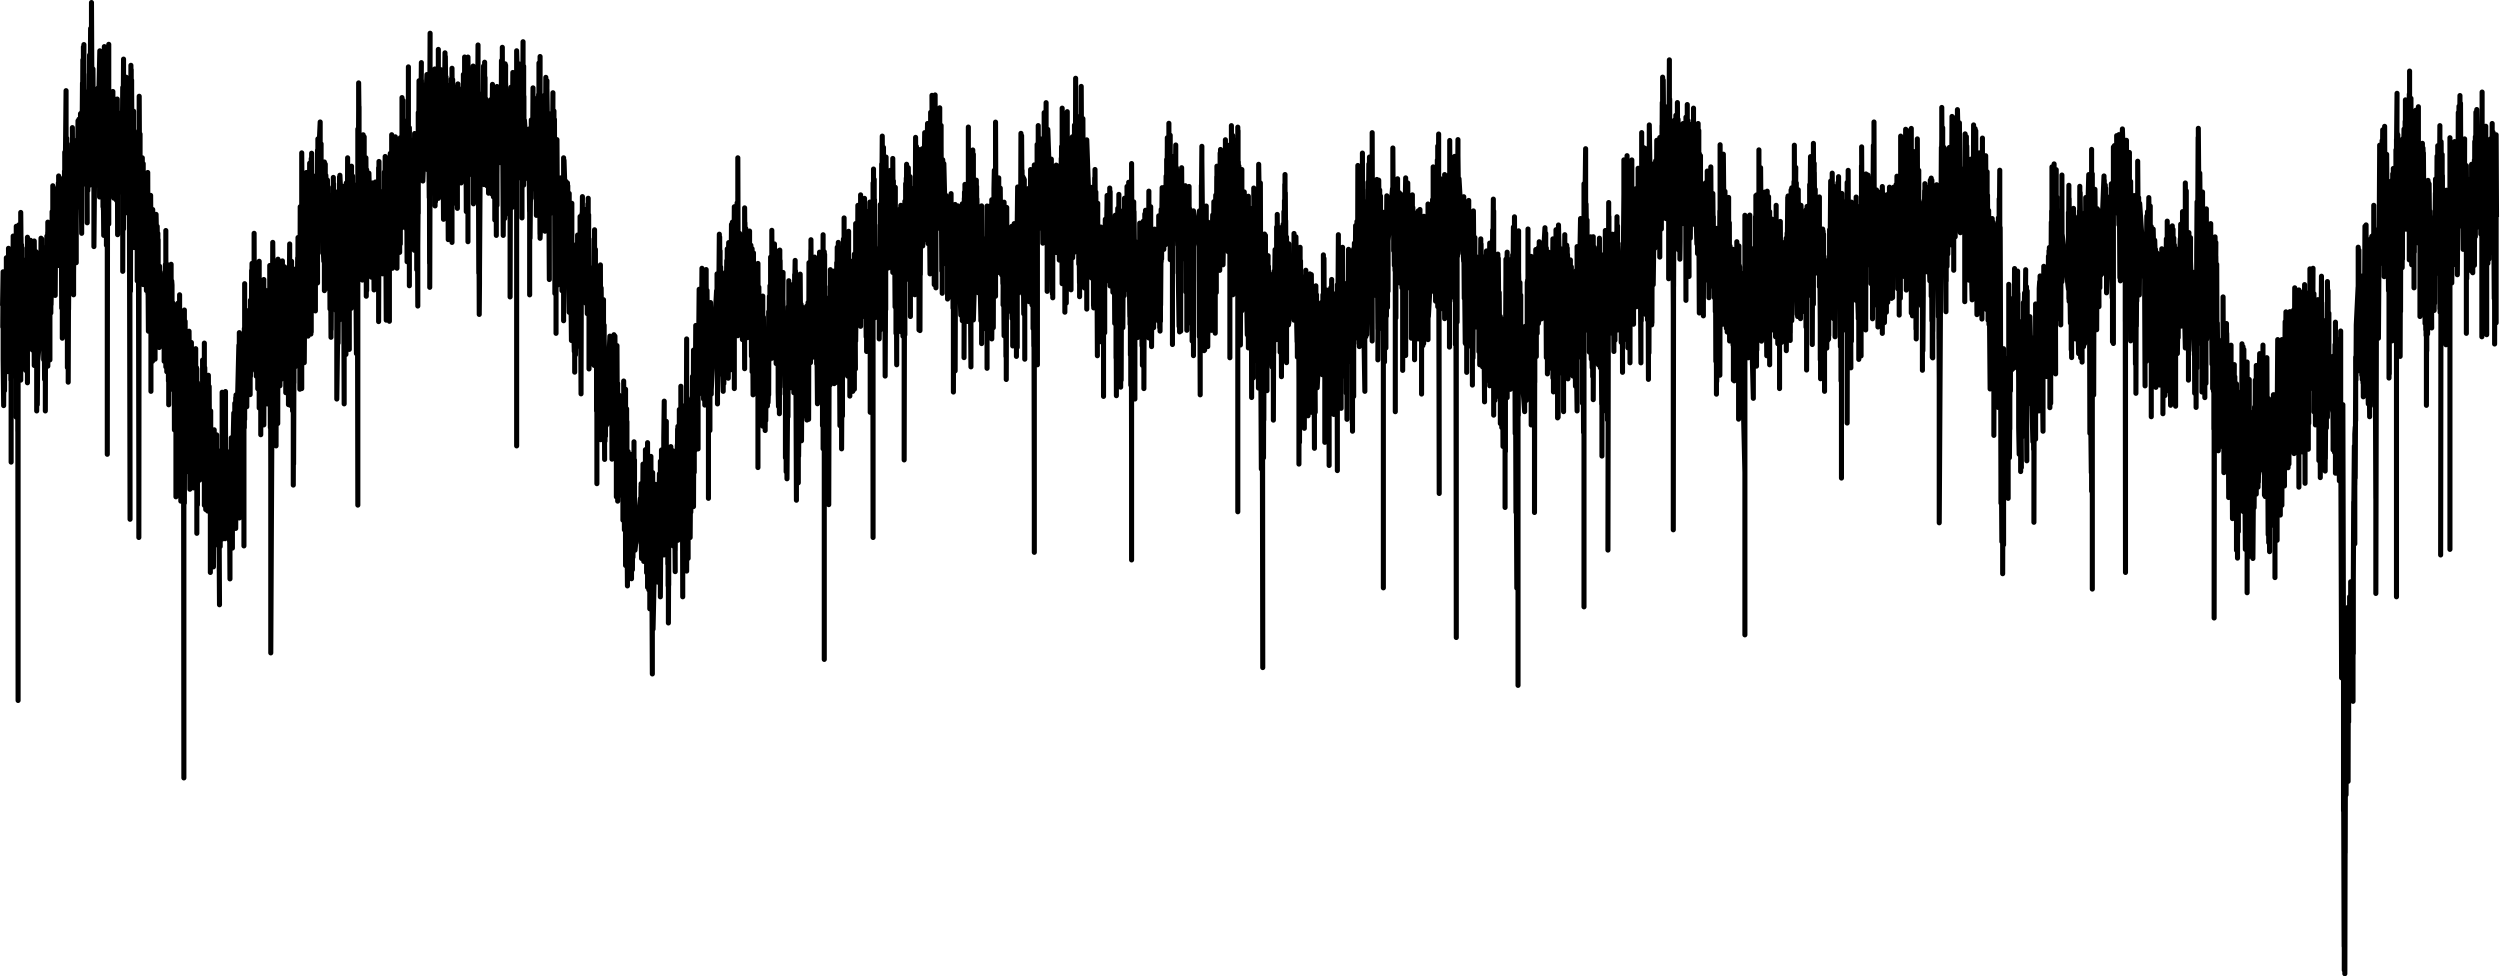 <svg xmlns="http://www.w3.org/2000/svg" viewBox="0 0 491.92 192.13"><defs><style>.cls-1{fill:none;stroke:#000;stroke-linecap:square;stroke-linejoin:round;}</style></defs><g id="レイヤー_2" data-name="レイヤー 2"><g id="レイヤー_1-2" data-name="レイヤー 1"><path class="cls-1" d="M.51,59.67l.1-6.19L.54,64.35l.08-6.2,0,8.4,0-13.07,0,10.45,0-9.49V70.81l.1,9L.83,58,.89,74.39V57.6l0,19.27L1,63V56.09l.08,11.7v-1.1L1.2,54.3l0,12.39,0,2.47.05-6.88,0,6.75v.27l0-7.43,0-11.15L1.46,66v-.41L1.52,54l0,12.79v6.33l.08-19.26.14,14-.07-19,.08,9.9,0-5L1.87,67l0-6.88L2,71.78,2,57.47l0,5,.08-6.05,0,15.41.06-1.52V74.8l.05-14,0,5.5,0-11.56,0,36.19,0-22.43.05,5.78L2.39,63l.08-8.67L2.41,67.65,2.5,61V64.9L2.59,47v-.55l0,9.91,0-.83.1,7.57,0-13.76.06,10.59.07-9.08,0,9.22V57.19L3,51l-.11,7.84L3,53.75l.08,6.33,0-7.84.07,2.47.11,10.6L3.13,53.75l.07,3.3,0-12.52,0,36.19V82.1l0-35.78.05,18V53.2L3.44,70V65.31l.06,11.83,0-13.89V59.39l0,25.46,0-12.11.06,65.09,0-79.12V54.16l0,17.34.08-15,.05-12.24.09,4L4.08,74.8l0-33,.07,7.71h0l.11,10.45L4.13,46.6l.11,7.56,0-6,0,11.15L4.36,48.8l0,14,.1-6.46,0-5.37,0,11.15L4.6,52l.1,15.28L4.77,62V52.93L4.88,65,5,69.44l0-8.4.07.83L5,56.64,5,69.16l.07-1.79v5.51L5.13,59l0,8.81.12-12.66.07,13.62L5.33,54l.07,3.3,0-6.06,0,12.66,0-1.65,0,13.07,0-16.09,0,6.33v2.33l0-12.79,0,3.58,0-12,.08,15.14V53.34l0,10.18.06-.69h0L6,51v2.06l.13,13.35L6,47.28,6.15,64.9l.06-14.73,0,16,0-8.12,0-3.72V66l0-1,.08-8.94,0,7.16.08,5.64L6.45,50l.08,8.8V56l.06,9v.41l0-10,0,5.22,0-11.28.08,4.13.07,18.44,0-24.5.06,7.85V53.06L7,58.57l0-.28,0,5V56l0,1.24V50.72l0,16.52.07-2.07v-7l0-8.66V69.44l0-6.74v5.36l0-12.79.08,4.81V51l.07,13.9,0-.83,0,16.79.06-15.69,0-6.88,0,18.44,0-11,.06,13.9.08-9.36.11-10.59-.07,11L8,63.93l0,3L8,52.38l0,9.77.07-15.28.06,2.34.05,9.22L8.2,47,8.31,57.6V52.79l.09,11.83v-.55l0-5.09,0,7.84,0-.68L8.6,57.6l0,11,0-3.44v5.64l0-14.58.08,5.23.09,13.21L8.76,57.74l.07,2.62.09-5.23,0,25.73.06-19.54,0,5.92L9,50.31l0-1.65v9.91l.08-3.44v2.75l.08-9.22,0,3.72L9.28,61,9.22,46.46,9.3,52l.09-6.33L9.32,58.84l.09-5.64,0,18.85,0-28.34,0,10,.08-4.4,0,21.46,0-10.87,0-7.84V64.62l0,6.19L9.76,55l.06-6.74,0,22.56,0-19.54.07,9.36,0-12.8L10,53.48l0-1.38v9.49l0-13.89.05,12.24L10.25,47V53.2l0-11.56.07.83,0,4.4.07-6.19V36.55l0,11.56.06-4.54v-3l0,8.12.08-6.6,0-1.79,0,8.8v3.86l0-16L10.85,43l.08-1.38-.07,16.51.08-12.93,0,7,0-12.11L11,44.26,11.12,39l0,12.93.05-5.64h0l.08-5.92-.07,8.4.08-2.75,0,4.12.08-7.29,0-1.79,0,10v.69l.07-9.77v3.57l0-7,0,11.14,0-6.6,0,6.46.07-12.24V36l.06,16.24,0-11.84,0,10.74,0-15.41,0,8.39v2.34l0-11.84L12,43V35.18l.06,17.2,0-9.36.08,17.61.06-14.31.06-5.5,0,14.86,0-1.52,0,12.39,0-27.52.05,4.81,0-1.92,0,8.8.09,4.68-.07-15.27L12.62,47l.07-10.87,0,16.79,0-11.7,0-7.57,0,22.29.05-10.18V57.05l0-27.1.06,8.53L13,17.84l0,26.55,0-15.68.13,19.68,0-6.06,0-15.14,0,23.81.06,11.15,0-19.54V40.54l.07,15.83,0-2.76,0,18.72.05-23,.06,15.27.1-15.55-.05,26.15.07-19.68v5.37l.06-8.26.1-13.35-.05,17.75.07-6.46,0-10.19,0,15.42L14,43l0,7.15.06-16.37v-.41l0,9.22v.27l0-6.33.08-8.25,0,15.82.06-11.28.1,10.45-.06-18.16.09,16.1.07-13.49,0,27.94,0-13.62h0l0-7.85,0,13.35,0-12.38.08,15,0-7.84,0-13.07,0,28.76,0-14.86v11l.1-15.27V33.25L15,51.69l0-9.5v1l.06-9.22,0,5.09V30.22l0,10.18.07-5.91.11,3-.07-10,.07,9.22.11-12.94,0,16.93L15.48,28l0,10.32.05-14.86,0,1v2.62L15.69,36l-.06-9.49.1,5.5.07,8.81-.05-12.66L15.84,32v1.1l0-6.88,0-3.85L16,35l0-7.71V38.75l.07,7.16,0-23.81.06,7.3.1-13.08,0,7.43v1.52l.07-12.8v-.69l0,7.43.05-2.61,0,9.91,0-14,0,6.06.06,11.14,0-20.5.1,11.56,0-12,0,18.43,0-.68.11,3.71-.08-15.68.08,15.13L17,18.11l-.06,12.8L17,25.68V36.41l0-16.92.08,1.93.08,22.42L17.1,21l.09,5.51,0,4.4,0-5.09L17.34,21l-.06,16.51.08-11.83.11,10.73-.08-15.68.11,14.58.12-24.49v4l.06,21.6,0-25.18.05,7.43.1-13.07,0,5.92L18,23.34l0-15.13L18,10V.5l.09,18.58V13.43L18.12,25l.07-9.22V13.43l0,9.36.05-1.37.12,10.87-.07-18.72.08,13.76.09-6.19-.06,11.42.08-10.46,0,26.42L18.65,30l0-7.3v9.91l.08-3.71.12-11.29-.06,16.38.08-8.4L19,35.86l0-2.2.11-15.82V36.41l.05-18.57,0,7.84,0-4.26v9.21l.08-4.81v6.6l.06-15.13,0,4.81V19.49l0,6.88.08-4.54L19.64,10l-.05,28.76.09-19,.07,5.65,0-8.12.08,5.23h0l0,4.81,0-10,.06,3.3,0-7.84L20,26.64v-.82l.07-6.74V35.31L20.1,25l.1,8.81-.06-10.6.07,6.06.05-3.58,0,15V34.49l.08,6.74,0-2.61.07,7.7,0-12,.05,2.2,0-5.92.07,11.43V39.3l0-20.64V9.17l0,24.49.07-9.36,0-8.25v14l.06-8.25.07,7.7,0-12.24,0,10.18,0-11.15.08,4.41V14.81l.08,15.27V29l.05-10.73v30l0-24.63.08,4.68V21l.09,10.87,0,57.52.07-77.19v-.42l0,10.19.07,11.42,0-14.18.06,5.51.09-16,0,35.36,0-21.33,0,17.06.09-13.34L22,31.6,22,22.1V22l0,3.57,0,4V20.59l0,1.1L22.21,18l0,10V23.07l.06,12.38V33.66L22.41,39l0-11.15,0,.83.08-9.22-.05,15,.08-6.75.07,9.5,0-13.21.08,8.81.08,2.89-.06-10.19.08,8.53V27.61l.1,8.67v-5.1l.06-7.29,0,15.55,0-11.7.1,9.09L23,24l.07,9.08V19.49l.07,26.14v.55l0-16.1V22L23.3,34.9v2.89l0-15.14,0,3.86.11-3.72-.06,11.83.06-9.35.11,10.59V29.67l0-.69v3.58l0,3.17.06-6.47V22.79l0,15,.09-9.36.1-2.75,0,9.63,0-7.57L24,36.83l0-10,.07.28.08-9.91,0,36.19L24.2,29.4l0,7.29.06-15.83,0,7v1.65l0-10.59.05-7.29,0,33.43.07-12.52,0,8.81,0-24.63,0,7.7V19.21L24.59,39l0-6.88,0-7.71,0,10.05.06-5.37.09,12.8-.05-26.7.07,14.45v-3.3l.07-11.15,0,14.73L25,21l0-4.54,0,11.42.06-9.63.11,16,0-3.44V26.64L25.29,18l.05,13.76,0-12.94v-.41l0,11.14V28.16l.09,11-.05-22.3.07,9.22v7.16l.14,68.94L25.54,24l.13,33.3.09-44.45,0,3.58.06,30.69,0-30.55V13.71l0,16.65,0-4.68.08,6.19,0-16.1,0,5.78V17.29l.06,11.14h0V33l0-10.59L26.29,30l0-8.12,0,17.2,0-3.17.1,5.78,0-13.07,0,11.56v-.69l0,9.22,0-4.68v4.27l0-22.57.08,13.49v1.1l0-13.21,0,3.85V26.64l0,20.51.07-8.67.08,8.25-.06-13.21.08,5.37L27,27.19l0,28.08.07-16V50.45l.09-13.21,0-8.81,0,26.84.05-24.5.11,64.54v10.45l.07-79.53,0,16.79v1.51l0-24.63,0,7.16,0-8.12.08,17.61v-.69l.09-9.49,0,8.12,0,5.5,0-8.39,0,2.89V31.87L28,45.77l0-9.08,0-5.64,0,13.21,0-2.76L28.18,56l0-23.8,0,12.11.11-8.81v1.93l0,6.74,0-7.16.1,3.17v-.69l0,15.14,0-10,.09,6.33,0-9.77.05,1.24.11,11.28,0-4.12.11-3,0,8.53,0-7.29.06,9.35,0-19.67.08,8L29,38.89l0,7.84.12,11.15-.05-23.94.05,20.36.08,10.87,0-21.74V41.92l.06,10.87,0-7.85,0,9.64V42.74l.08,5.65.09-5-.07,8.81.08-3.17.08,8.81-.06-15.69.09,5,.09,10,0-18.71.06,8,0,3.71V77l0-30.28.07,8.4L30,47.56V71.09l0-23.94.05,3,0,13.08,0-22,.06,10.18,0,16.38.07-21.06.06,13.08.07-6.61V44.67l0,18.44.05-5.92V69.44l0-24.36.07,12.8.08,12.8,0-21.19,0,9.08.05,4.13,0-10.19,0,1.52V51l0,13.21,0-.41v.13l0-4,.1,1.52,0-16.38.05,12.25,0-15.14.08,4.13v-.27l0,7.29,0,2.48,0-10.19,0,2.48V44.94l.07,9.22,0-4.67.07,8.11,0-13.07.06,6.74.07-5.36,0,11.69v-4l.06,8.12V47.15l0,14.17.06-4.54-.05,8.67.06-3.72,0,6.06,0-11.29.1,4.68.11-8.8-.07,16,.09-10.6.06,9.63,0-13.76,0,1.24V53.48L32.3,66l0-2.2v7.29l.08-13.62,0,.55L32.55,52,32.47,62.7l.09-7.57.07,17.06,0-26.83,0,8V49.9l.07,15.27,0-10.46.12,18.44-.08-21.32.08,18.71L33,56.92,33,72.47,33,57.74l0,14.45L33.14,63l0-6.47,0,17.07v1.37l0-11.28.06,3.58,0-2.07,0,14.45,0-6.47v2.07L33.45,58l0,8V61.32L33.56,69l0-3,0,5.23L33.67,52v2.2l.06,18,.06-12.52v6.19l0-10.59.06.82v7.43L34,63l0,7.57,0-11,.1,7,0-2.07V76.73l.05-8.81v7.85L34.26,63v-.55l.06,22.15,0-19.95.11,19.82V77.28l.12-5.09-.08,11.15L34.62,73l0,24.76,0-27.1.07,1.79v5.91l.09-10.32V63.25l0,10.45,0-3.16h0L35,59.67l0,16.92.07-8.39.12,25.87V75.91l0-14.59.09,16.1v2.75l0-18.71.06,17.61,0-14.45V58l0,27.52.08-10.46.1,8,0-19.4,0,14.17.06-12.66,0,33.44,0-28.48V67l0,19.68.07-6.19h0l0-14.59,0,29.17v2.2l0-29.31L36,82.1,36.11,69v5.64l.07,78.43,0-85v3.58L36.28,61l0,38,.07-25.45v2.89l.08-13.21v7.29l.07-4.82,0,18.17.1-12.8,0-2.2v7.57l0-3V87.19l.1-16.51.15,14.86,0-4.82L37,74.53l0,18.3.07-13.07,0,6.88.08-11.7,0,4.41.05-11.43V65.17l.06,7.57,0-2.2.1,25.73,0-29,0,6.6v-5l0,13.62L37.56,74l.1,9.22,0-15.83L37.68,78l0-4.27.05,8.4,0,10.59V77.42l.06,4.68V77.42L38,85.67V82.79L38.05,96l0-15.13.1,1.65.08-5,0,18.16.05-12.11v4.27l0-15,.06,3.58V74.12l.09,13.07h0l.08-18.58,0,19.82.06-6.2.1,9.36,0-19.26,0,9.49,0-7.57.06,18.3,0-12,0,17.34,0-25.32,0,9.08V73.43l0,31.51,0-17.61.12,12,0-24.08,0,21,0-12.52.09.69,0,2.89,0-7.71,0,3.3.07-4.26,0,5.5.08-2.48V87.6l0-11.83.06,4.13V78.52l0,10.46,0-.28.11,5.78,0-11.28,0,9.63L39.79,78l0,2.06v6.75l.07-8.67,0,.13,0-7.43,0,17.48,0-9.08,0,11.14L40.1,74.8l0,.42v-.69l0,16.1.05-9.91,0-.55,0,7.43.06,3,0-14.17,0,.82V67.51l0,31.92.08-27.1.19,27.93v-5l0-21.47L40.74,89v9.77l.06-20.37,0,2.62.06,19.54L41,93.11l0-19.27.08,13.49v1.51l.08-8.53,0,5.92,0-10.19.07,13.9V88l.09,9.09,0-15,.07,4.4,0-5.09,0,27.24v4l0-27.38.07,17.48v.82l0-22.7v.41l0,16.93,0-3.31.05,16.79,0-18,.08,4.26.07-11.14,0,21.87L42,94.21l0,8.39v8.94l.09-21.6,0,13.07.06-18.44,0,22.85.11-20.78.06,12.79.06-6.05L42.4,89l0,9.63L42.43,93l0-4.41.09,11.7.12-14.72,0,4.81.09,13.9,0-9.63L43,104.8l-.06-16.1L43,99.57V93.79l.06,6.47,0-.83L43.19,119l-.11-22.84.13,11.42,0-14.86L43.33,103v4.54l0-14.44.08,8.39,0-12.52.05,15.41,0-10v-2.2l.08,7.57,0-3.3v4.13l0-11.7.07,2.48.1,13.62,0-25.59,0,8.94,0-11.15,0,28.9L44,89.11l0,11.7.09-10.18h0L44.15,103l.07-5.64.07-4.82,0,12.39V106l0-19.4,0,6.88V92l0,10.32,0-.68V103l.08-11.69v3.16l0,3.58,0-13.76,0,2.75,0-10,0,14.44,0-7.7.12,16.37v-3l0-8.4,0,13.62L45,94.07v2.34l.11,7.84,0-13.62,0,10.46.06-6.61,0,12,0-5.64.08,13.07,0-18.85.06,8.81.12-15.28,0,16,0-9.09.08,8.81,0-14.58,0-3.58,0,8.39,0-1,0,3.3,0-10.46.06,1.79.16,19.68v-14L46,81.27,46,97.51,46,86.78l.1,11.55,0-7.43,0-6.33,0,14.31,0-12.38.09,6-.06-9.76.07.27V79.35l.05,12.52,0-5.92,0,17.89.08-5.23.05-20.37,0,25.74.06-11h0l0-15.28,0,18,0-1.79V91L47,67.92l0,26,0-24.22.09,26.15,0-16.93h0l0,23,0-30.13V65.45l.06,30.13,0-8.67,0,9.36,0-25.18,0,2.2.07-6.19-.05,12,.06-1.38.1,5.37,0-15.55,0,10.6.05-5.23,0,16.92V84l0-14.31,0,19.54.05-10.87.12,12.8L47.8,77.42l.07,12L48,72.33l0,35.09L48,77.83l.08,6.33,0-14.17v.14l0,6.05,0-11.56.06,1v-.28l0,5.78,0,11.42,0-20.23V55.82l0,18.43.07-3,0,7.56,0-15.27.1,12.39.13-14.59-.07,14.86.08-11.83.11,14V69.44l0-5V74.8l0-1.65,0,6.88.07-15.41,0-2.34,0,7.3.07,5.22L49,63l.06.41V61l.07,11.56.09,5.09,0-13.21.06,9.64,0-15,.09,6.05.06-5.5V72.74l.08-19.54,0,7.43.08-8.8,0,6.74,0-4.27L49.8,69V62.42l0,1.93,0-12.39v13.9l.08-8L50,68.34l0-14.18,0-8.25.07,21.88,0-8.53,0-5.92V67L50.29,73l0-17.89,0,12,0-7,.07,7.43,0-1.24.06-9.77v9.64l0,7.84,0-14.17.07,9.77L50.72,71l0-13.35v-4l0,22.85,0-9.64,0,6.06,0-11.29,0,4L51,51.41l0,15.28L51,65l0,15.28,0-21.05,0,4.26v-7l.08,16.1,0-7.7,0,9.63,0-13.21.07,1.93V60.36l.09,12.93,0-10.73v-.83l.07,8.81,0,15,0-21.74.07.55.07,11.56-.05-14.59.08,2.89v-.69l0,13.9,0-5,0,4,0-12.66L51.91,55V83.61L52,62V56.92L52,76.46l0-11.7.1,5.92-.07-13.76L52.17,65l.1-2.75-.05,14.59.05-12.39,0,11.84.08-13.07V59.94l.06,8.26,0-5.23V74.53l.07-8.26.05,12.39,0-17.34,0,4.27h0l.06,13.89,0-16.1.06,1.52V57.19l.08,17.48,0-5.92v.41l0-8.39h0L53,74l0-14.45V77.14l.08-15.82,0,1.24,0-4,0,10.46V71.5l0-19.26.06,17.34,0-8,0,12.53,0-2.62.06,12.66,0-23.94,0,10.18V52.24l.08,40.31,0,35.92L53.67,48l0,15.69,0-16,.08,9.77.07,14.58,0-20.09.07,5,0,9.22v6.6L54,61l.08,10.74,0,2.89,0-6.2,0,1.24.07-2.89,0,10.74,0-2.89.07,2.89,0-10.32V64.9l0,7.84.1,15L54.37,56l.08,20.64.06-24.21.08,1.92V52.65l0,21.74.06-3.3V83.34L54.7,51l.07,7.71,0-2.34.05,14.44V67.1l0,4.13L55,54.16l.09,21.75,0-14,0,7.16,0-14,.06,6.88,0-6V73.29l.06-4.13V73l.06-13.49,0,8.94.13-12.38-.07,18.58.07-18.17.09,10,0-12.11.08,7.15v.28l0-6.6,0-3.86,0,13.07,0-6.46.06,6.19,0-6.61.08.69L56,52.51l-.06,10.74L56,57.74l.08,9.63,0-6.05.09-4,0,9.63.06-5.78v16.1l0-18.71L56.35,65l.08-11.69,0,12.52L56.48,63V72.6l.1-13.34v3.57l0,12.11,0-13.48.08,7.29.1-4.27,0,15.14,0-11.56.06,7.57,0-14.72.06,1.24L57,48l0,15.41,0-5,.08,21.33V53.2l0,1.1V51.69l.06,11.83,0-1.37.06,17.2,0-27.94.08,12.39.09-12.39,0,20.37.07-12.66.13,21.74,0-22.15.06,20.91.08-14.17,0,30,.06-18.3V91.32l.08-23.12,0,6.33v.82l0-15,0,4.4,0,6.74L58,60.08l.07,12.11,0-13.9.09-5.36,0,13.07.05-3.17.06,6.06,0-9.91,0,2.06.07-7.84,0,10.18,0-7.43.12,9.22,0-11,0,9.77.11-13.21v17.2l.07-21.19,0,9.64.09-5.65-.06,9.64L58.81,54l0,17.88.05-21.32,0,6.19v-.41l0,4.26,0,7.57L59,54V52.1l0,17.89,0-10.6,0-12.11,0,29.31,0-14v4.81l.07-25.31V40.68L59.37,58V76.46l0-46.38L59.47,44v-.27l0,8,.11,9.08L59.54,40.4l.07,13.76,0-8.8,0,14.86.06-2.89L59.85,47l-.1,12,.12-7.84V71.36L60,52l.08-11.83,0,18,0-9.35.08,17.34,0-23.67,0,1.37V34.49l.05,18.57,0-8.12v7.71l.08-12v2.2l0,8.12,0-12.25V33.94l.05,19.4,0-8.12V55.4l.09-14.86.08-2.89,0,10.46,0-1.38.1,19.41-.06-23L60.86,50l.07-17.89,0,21.19L61,50.45l.1,4.4,0-10.32,0,8,0-7.7,0,9.49,0-4.81v4.12l.07,12.11,0-19.4.07,3.17v-.55l0,10.87,0,5.5,0-22.29v4.13l0-10.19,0,3.31,0-9.09.06,12,0-6.61.1,12-.08-18.44.1,11.15V41l0,7v.83L61.83,35V51.41l.08-14,0,3.44L62,36.28l0,11V42.06l.06,19.12,0-25.18.08,7.84,0-9.22,0,17.89L62.3,38.2l.05,10.87.08-6.19V40.4l0,7.16.05-1.24h0l0-11.56,0,17.75,0-7.29,0-5.64,0-8.67,0,13.62,0,11.15V29.53l.07,9.09v5.22l0-16.51.06,7V32.84L63,24,63,37.79l.09-2.48.09,2.07,0-9.08L63.17,35v3.85l.06,6,0-9.76.09,5.5L63.38,33l0,3.58.12,13.21v-16l.1,15,.11,2.61L63.7,39.72,63.77,51l.06-14.86,0,20.5,0-12.11,0,12.66,0-25.32,0,5.51L64,46.05V32.29l0,6.74V35l.06,11.42,0-10.32,0,13.48,0-13.89.06,5.09V34.49L64.43,43l0-7.57h0l.14,21.33,0-13.07,0-6.88,0,14.58,0-4.26.11,7.7-.06-12.79L64.85,48V44l.08,16.79L65,50l0,8.8,0-15.41.06,10.46h0l.07,12.52L65.1,46.32l.07,3h0l0,15.55.09-17.34.07-6.33,0,16.79,0-5.23.09,5.5-.07-16.51.08,7.29,0-10.73.08,10.46V55l.08-20.09,0,9.22.06,8.26,0-16.24,0,8.53.06,6.88,0-10.32.09,5.64V43.71l0,7.43,0-.69,0,8.67V44.81L66.11,51V46.18l.06,12.94v2.06l0-10.46.05,5.78v.69l0-5.09h0l.05-14.31,0,40.73L66.44,66h0l0-14.31.09,8.53v7.29L66.6,52l.08,3,.07,8,.06-21.33,0-6.88V48.52l.07,5,0-16.1,0,6,0-8.94L67,37.1v-.55l.07,7.84.06,8.4,0-14.73L67.22,44V52.1l0-15.41,0,7.7L67.4,39l-.05,6.88.08-1.79.1,11-.08-18.44.09,7.57v-3l.08,11.15v-.55l.1,27.65,0-34.54.06,15.69,0-19.13.09,9,0,6.6,0-14.31,0-4.54,0,24.22.06-20.36.14,27.65L68.14,36l.08,20.23V36l.1,12.8v3.44l.08-21.19,0,15v-5l0,6.47.09-15,.17,20.5,0-4.81V40.82l.07,25.73v2.2l0-20.92,0,1.52L69,57.88l0-13.49L69,50.86l.09-10.18,0,20,.08-11.83v.41l0-8.81V32.7l0,18.85.08-16.79.06,14.18,0-8.95.06-5.37,0,8.67,0-5.78v9.77l0-11.42L69.65,39l0-2.62,0,10.74,0-7.57.08,15.55L70,42.61l0,7.7.13,19.27,0-20,.06,11.7.12-18.85-.06,20.91.07-14.86v9.36l0-18.3,0,6.19.09,53.66,0-74,.06,18.85.1-22.57,0,4,0,11.56,0-20.92.08,7.57V21l0,14.31,0-5.64.12,20.23-.09-23,.1,16.24,0-14.45L71,43.57h0l.06-11.15,0,15.41V50l0-15.83.07,8,.09-5.91-.07,13.34.09-4.12.06,9.63L71.4,40l0-3.71,0,10.45.06,1.66,0-8.67,0,2.06,0-15.27.06,23.66V41.64l.07,5.92,0-8.67.07.83,0-12.8v15l0-.14v6.47l0-15.69L72,42.19v5.23l0-16.37.07,10.32,0-4.82,0,9.08V58.29l.08-19,0,17.89,0-23.8.1,10.87.06-9.91V47.7l0-1.52v6.75l0-16.24.07,4.13.11,10.45-.1-12.93.12,6.33,0-6.33,0,10.18,0-6.33,0-3.71,0,8.25.08,2.21,0-13.08,0,7.57,0-9.36L73,50.72l0-10.18.08,14,0-5.64L73.31,36v5.78l.09,7.16,0-9.09.05.28V38.48l.09,11.28.06,7.29,0-14.58,0,9.36V42.19l.05,14.59,0-9,.07-6.74,0,13.35,0-7.84v5.5l.06-15.55,0,11.7.09-12.39L74,51l.08-8.94.06,10.59,0-13.35.08,8.53.13-9.9L74.23,54l.1-12.39V49.9l0-12,0,2.89.11,6.74,0-11.15.06,7V33l0,30.28.07-19.68,0,8.81,0-20.64.06,13.76.06,1V40.13l0,4.95v6.06L75,46.87l0,5.78.07-6.88v3.3l.06-9.35,0,11.55.09-5.64,0,6.61,0-13.76,0,6.88.11-4-.06,12.52L75.44,44l.07,9.22,0-15.69.08,3.72,0-3.17.05,15.69,0-10.59v.27l0-5.5,0-4.13.06,14.31.09-17.34.08,7.29L76,63l0-28.9.07,6.61.1,7.57V43.71l.07-7.16,0,12.94.08-.14,0,.82,0-9.08,0,1.52V34.49l0,12.38,0-5.37.1,10L76.46,39l.07,7.7.09-13.34,0,8.11h0l0-5.77,0,21.46v6.06l0-28.9.06,13.35.11-17.48,0,18.44,0-5.23V30.22L77,40.54l0-5.64,0,14,.07-7,0-5.23,0,.55V26.51l0,13.07.06-5.92.08,19.13,0-19.27.07,9.77.13-12.93,0,14.72,0-8.8V50.86l.06-17.34,0,7.71.07,7.71,0-17.76.07,4.13.09,9.08,0-16,0,8.53.09-10,0,16.79,0-2.89L78,51.14l0-22.43.07,13.76L78.18,32l-.07,20.78.08-15.41V45.5L78.28,30l0,9.77.11-5.92-.07,10.73L78.42,37l.12,11.15,0-12.52,0,10.32.1-8.81,0,12.52,0-6.33.07,3.44,0-7.43,0,1.38h0v6.6l.06-3.57,0,4.26,0-20.91,0,10.87V30.36l0,14.17L79,35.31l.1,9.5,0-16.38,0,9.77,0-19,.06,21.33,0-10.59v-7l0,12h0v4.4l0-17.33,0,2.33.07-4.4,0,11.42.08-8.8V19.76l0,13.63,0-5,.06,9.08,0-11.83v6.06L79.81,40l-.07-11.56.1,6.19L80,30l0,15.13L80,30.5l.1,21,0-23.12.06,13.07.12-17.88,0,18.3,0-10,.08,5.23V24.44l0,7.3,0-18.58,0,20.36,0-.13,0-5L80.55,39l0,4.95V31.87l0-5.78,0,16.38,0-8.53V56.23l0-31.1.06,11.7,0,11,0-11.28.11,1.51,0-2.88L81,48.25V45.08l.07-7.84,0,9.91V41.5l.1-13.89,0,17.06,0-11.83V30.08l0,11.7.07-5.92,0,7.43.07-13.62V34.9l0-5.09,0,7.7,0-4,.06,4.27,0-7,0,2.2v12l.07-2.47.08,6.74,0-20.36,0,8.94,0,1.93,0-6.2.06-7.29,0,21.74L82,38.75,82,53.06,82,29.4l.09,13.07.05-5.23,0,8.81.07,14.17,0-29,0,9.64,0-12.11,0,19.81.09-12.93,0,5.91V30.91l0,1.24,0-10,0,19.82v-.28l0-12.52,0,.41,0-3.3v9.91l0,2.06,0-13.21,0,5,0-6.61,0,8.53,0-1.65,0,5.37,0-10.73,0,3.85.08-5.78,0,12,0-1.79v1.51l.07-18.85,0,11.15,0-5.09,0,12.79,0-7.84v4.13l0-11.15.06,6.88.09-8.94,0,13.35.07-5.23.08,9.36,0-14.18.06,2.07.1-10.87-.07,11.69.08-3.71V15.77l.07,10.74v.68l.06-10.59,0,8.81V22.79l0-3,0,9.5,0-6.74.15,13.07L84,14.67l.12,18.72,0-18L84.26,25l.09,4.82-.06-12.66.08,4v-.28l0,7,.09,11-.07-13.76.08,6.19,0-15.82.06,36.33,0-22.57.1-22.71-.07,50,.08-31.23.11,11.28,0-19.95,0,17.89.06-19.82,0,18.44L85,36l0-17.06,0,13.35.1-17.07,0,7.57.12,6.74L85.2,16.87l.09,10.05,0-10.73.06,21.87,0-21.74V15.5l0,12.38.06-5.64.06,9.22,0-14.59.08,3.31V13.57l0,18.58,0,1.24,0-15.55.06,8.53,0-8,0,19.4v2.75l0-16.24.08,14.59v.83L86,21l0,7.85.06-8.26,0,11,.1-6.74v3l.09-12.24V9.72l0,29.31.06-7.29.11,4.81-.07-17.61.07,16.65.1-20.5,0,14v.41l0-10.59V17.15l0,14,.07-9.49.09,14.86,0-20.5.07,8.81V13.71l.09,13.48v-.27L87,23.2l0,10.87L87,29l.09,3.44L87,20.86l.07,6.88v-4L87.12,32l.06-6.88v4.13l.09,13.9,0-16,.07.69V18.11l.08,14,0-8.12.07,8,0-14.86.07-6.74,0,18.16.07-5.64v1l0-12.79.06,7,.07-3,0,5.77.08-2.47.09,8,0-8.81.06,5.23h0L88,30.36l0-10.73L88,25.27l0-5.78,0,13.21,0-7.16V21.69l.08,7.84,0-3.71.12,21.33-.08-24.22.08,23L88.46,22v.68l.07,12.25,0-13.62,0,9.35.1-14-.06,16.1L88.71,22l.08,12.38,0-18.85.09,16.1V22.38l.06,13.21V47.7l0-34.27L89,24.72l.07-9.08,0,24.49.08-12.66.06,11.42,0-13.76,0,.55V19.21l0,17.07L89.29,30l0,10,0-12.25,0,4.41L89.46,20l0,13.21,0-11.42v-.28l0,7.57,0-2.48V32.7l.07-12.52,0,4.12.07-7.15L89.68,28.3l.09-2.48L89.88,33l0-9.08,0,5.51,0-9.09L90,41l0-12.24,0,3.71,0-9.35,0,.41.1-6.06v11.7l0-8.39,0-2.75,0,10.45,0-5.36,0,4.12,0-10.73.06,7.43h0l.12,11.84-.06-14.31.07,11.28v1l.05-6.74v.55l.09-1.65,0,9.77L90.73,29v7l.05-13.76L90.85,35l.08-16.38,0,8.4,0,5.23.07-10.6.1-4.4L91.09,28l.09-7.43,0,3.3,0-9.22,0,2.34v-.69l.07,6.61.08,6.33-.05-10.18.08,5.5,0-5.5,0-4.13.06,9.77v4l0-14.17,0,6.05,0-9.36.06,13.63V21l0,13.07.06-16.37,0,5.09,0-5.37,0,16.24,0-5.78.09-16.37,0,17.61.06-3.58.06,16.1,0-22.56,0,12.79.07-9.9,0,11.14h0v-10l0,11.55.06-7.7,0,5.09.05-9.91,0,2.2h0l.07-5.64,0,9.64.08-5V47.56l0-36.33.08,15,.06-12.66,0,15.41,0-8.67L93,34.49,93,27.33,93.1,13l0,20.09.06-3.58v10.6l.06-23.81,0,7.71.11,13.07V22.93l0,8V26l.07,10.18,0-4.13,0-7.84,0,11.14,0-8.67,0,12.94,0-16.24,0,3.85V30l0-10,.07,5.37.07-6.61,0,8.4V29l0-12.24L94,20l.06-11.15,0,16.38V20.59l.07,10,0-8.8V20.59l0,15.55V30.08l.08,23.67,0-25.32v1.93l.09,31.51.05-6h0V46.73l0,6.88.09-14.44.15-20.37v.28l.09,12.38-.07-12.93.1,5.64,0-5.09L95,27.47,95.14,13V26l.09,10.32,0-22.16,0,8.4,0-9.64,0,15.55.06-10.73.07-5.5,0,12.38.08-9.36,0,18.17.12-9.91v7.15l.06-1V34.9l0-15.41.06,4.81h0l.13,12.25-.07-12.8.07,9.36,0-11.28L96,35l.07-6.33.06,9.35,0-10.59h.05l.09-5.23,0,6.47.06-2.2.09-2.89-.06,11.14.06-8.12.05,8.67.06-12.93.07-2.75,0,9.35.05-7,0,13.07.07-14.45,0,11.83.07,5.78V26.64l0,1.52.11-11.56,0,14.31,0-10.32,0,9.77.07-8L97,19.9l0,8.4L97,24.44l.09,14.31,0-15.13v-.83l0,13.62.06-6.33.08,5.23,0-13.21.06,8.4,0-5.92.07,15.55v3.16l.08-13.76V24.44l0,17.2.09-14.45.07-3.71,0,6.6,0-4.81,0,6.05,0-9.9,0,1.92v3.85l.06,19.13,0-21.6v-1.1l0,9.63.06-5.64v4l.07-10.74,0-3.85,0,23.39,0-16.92,0,10.87.06-7.84V20.45L98.47,32l.12-14.31V31.18l.08-18.71,0,13.9,0-14.45.1,7.57.07,12,0-16.92,0-3.86V25h0v.69l0-10.87,0,3.44V9.31l.06,18.16,0-4.27.12,23.12L99.24,13l.06,30,0-27,.1,8.81,0,9.21,0-21.46,0,9.49,0-8,0,9.22v-5.5l0-2.89,0,8.94v-10l0,2.61.09-3.58-.06,18.3.06-14.86L100,30.91l.06,2.2,0-11.56.06,3,0,6.05.06-10v2.75l.11,12.8V34.9l0-9.91,0,16.51,0-13.76V22.65l0,19.68,0-11.56,0,8.4V22.93l0,2.48.08-2.62,0,16.38,0-10.74v30l.1-37,.07-4.27,0,16.92.05-8.66V23.2l.08-4.67,0,12.24,0-3.16V33.8l0-3.44.09,10.46,0-15.28,0,.14,0,7.16.07-9.91,0,5.23.08-13.9,0,20.92.1-13.76L101.59,36V30.63l0-8.53.07,9.5,0-4.27,0,5.37,0-13.9,0,8.81,0-6.61,0,27.11V87.74l0-77.75L102,22.93l.07,5.92V13l0,3.44.11-3.85-.07,15.82.07-14.86,0,15.28.08-7.3,0-7.7.06,10.87,0-3.44,0-1.1,0,8.53v1.51l.07-10.32,0,4.68.08-4.54,0,6.6,0-1,.1,6.33,0-10.46,0,7,0-6.88,0,11.56,0-5.09,0,5.64,0-8.39,0,4,.08-9.91V35.31l0-5.78,0,3.58.06-7.57,0,6.61,0-4.27,0,13.35v1.65l0-16.37,0,.41V18.53l0,10.18.08-5.23,0,2.75.06-9.91,0,6.75.07-14.86,0,20.09v7.84l0-23.39.06,6.05.06-5.78,0,15.41,0,8,.05-17.47,0,15.68.1-11L104,35.31l.08-7.7.12,14-.1-16.23.12,14V30.08l0,27.94,0-16.79.08-13.07,0,18.71.09-9.08,0,1.79V33.66l.09-7.7,0,11.42.06-5.78,0-8,0,11.69.08-6.6.1,6.74V26.64l0,3.17.08-5.92,0,8,0,2.34V28.16l0,1.37.08-12.24,0,9.9.13,8.67-.09-11,.12,6.46,0-9.77.08,11.7V30.36l0-10.87,0,2.75.12,7.16-.08-7.71.09,4.68v7.15l.08-2.34.09,7.85-.06-12.8.08,9,.1-7.85,0,15,.06-9.49V37l.08-13.62v-.27l0,4.54h0v4.81l0-10.73,0,1V19.9l.06,12.66,0-1.24V33l.06-9.77,0,2.21.07-6.33,0,12.1.06-8.53.1,5.37-.05-9.49.07,7.84,0-14,.1,10,.1,23.67-.08-26.56.1,8.25,0-16.64,0,35.77L107,29V31.6l0-8.4.06,6.61.11-5.23,0,10.32,0-7.57.06,18.17,0-26.84.09,13.49.08-16.93,0,17.2.06-5.23v4.27L107.51,20l0,4.54h0l.11-8.67-.07,13.49.07-11,0,11.42V17.56L107.78,29l.11,5.51,0-9.22,0,5.23,0-6.75,0,10.19.06-3.58L108.09,55V29.53l0,.55,0-7.7,0,12.66,0-5,.1,12.11,0-12.24.07,10.18v.41l0-10.46,0,1.1.09-5.64,0,12.52.07-8.66.1,4.12,0-9.77,0,8.54V24.44l.07,8.12,0-5.64.07,13.9,0-4.27.14-18.3-.07,21.47L109,21.83l0,16.79.1-9.77V23.48l.08,29.58v4.68l.08-19.26,0,10.87,0-12.25,0,18.72,0-6.33V42.74l.09-11.14,0,24.22.06-12.53,0,22.3,0-35.23,0,3.16,0,6.88,0-9.08,0,3.86,0-5.1.06,9.09V36.41l.05,5.78,0-8.25,0,2.61.07-9.08.12,19.26V36.41l0-1.65,0,21.33V50.72L110.37,35l0,6.6.07-6.46,0,14.86,0-5.23.06,7.84,0-12.93.07,5V57.19l.06-9.49.06,7.57,0-13.77,0,4.68.12-6.74-.05,10.05.06-9.09V52.1l0-14.86.08,8.81,0,17.06,0-32.06,0,20,.08-18,0,.14,0-1.65L111.34,43l.1,2.2-.06-9.49.07,8,.06-6.06,0,13.9.09-11.28v8.8L111.66,36l0,8.39,0-5.22,0,8.11.06,9.09,0-16.52v-3.3l0,13.62,0-1.92L112,61.46l0-19.68,0,9.49v1.11l0-12.39,0,.41V38.06l0,15.42.09,3.85-.07-11.83.09,7.7.06-11,.06,5.92L112.44,67l0-25,0,2.75,0,14.72,0-16.65,0,8,0-6.74,0,16.79.08-6.88V40l0,21.33.06-9.91L113,69.16l0-18.57,0,14.31L113,54v14l.08-1.51,0,6.74,0-16.1L113.18,69h0l.11-13.35-.05,14.17.08-10.32,0,4.54V57.33l.11-8.12v2.34l.07,9.22,0-10.87V48l.08,11.84v1l0-11.56.07,5.37,0-8.4,0,14.18,0-3.86,0,11.56,0-13.9L114,56l0-6.74.08,14.17v1.1l.06-14.31V42.61l0,20.77,0-8,.08-5.91,0,10,0-4.68.11,22.71,0-34.68,0,32.34.08-27.52,0,8.67.11-14.31,0,7.56,0,5.09,0-9.49v5.23l.08-11.7-.06,16.38.1-11.56.13,11.83L115,42.61l.08,6.33.07-7.71,0,9.08,0-2.89,0,6.33,0-9.77.07,3.17.06,12.52,0-17.2.09,13.07.09-8.94,0,11.28,0-5.78.1,9.63-.06-15,.07,7,.1,1.65,0-15.27.07,16.79,0-17.89,0,6v6.47l.09-9.22v4.82l0,7.15,0,5.64.07-9.77,0-1,0,8.81,0-1,0,15.69,0-25.18,0,5.5,0-5.91,0,13.21,0-7.16.12,8.39-.08-9.08.1,5.23.08-3.44L116.54,63l.08-5.23.11,13.9,0-16,0,10.32.08-12.39,0,8.54.1-6.88,0,16.64,0-16.09.08-10.6,0,13.35L117.1,54l.06,6V49.76l0,4.13V49.07l0,13.08.08-3.31,0,10.32V54.3l0,4.68.07-5.5,0,12.11.07-5.65v5.78l0,15.14,0-24.77.07,11.83,0-3.3V95.17l0-40,0,8.67v-5l0,14.59,0-2.89L118,80.72l-.06-12.8.07,10.6.09-22,0,12.39.1,17.61-.06-34.4.08,27.8.07-23.26.05,5.64.08,11.7,0-12.66h.06v-1.1l.06,13.35h0l.11,6.6,0-12,0,7.71.1-16.93,0,6.88V66l0-2.89V73l.07-4.55.06,7V65.86l0,5,0-6.88,0,10.19,0-3.58.09,19.81-.08-23.53.11,6.06v3l.05,10.87,0-11.84.09,10.32v.55l0-13.21V69.71l.08,13.76,0-11,0-1.93,0,7,.07,6.19,0-9.63,0,6.19.11-9-.08,12.39.09-7.16.08,6.88,0-7.29v3L120,66.14v7l0,5.09,0-11.14.07,2.34V73.7l.11,6.06-.06-12.94.07,8.53.12-8.53L120.3,79.9l.06-9.22.06,19.67,0-21.6.09,10.87.08,7.84,0-11.42.07,3.72.07-6.47V86.5l0-9.63.07,5.23,0-16.24.07,10.46.11-7.57,0,8.26.06-7.57,0-1.24L121,77l0,4.4,0-14.31,0,5.64v-6.6l.06,15,0-2.61.09-9.77,0,11,.07-5.51,0-2.2.06,14.73,0-5.92,0,10.46,0-.14v6.6l0-21.74,0,10.74.12-8,0,13.76,0-12.24V93l0-25,.09,20.23.05-12.8,0,13.35,0-3.3V98.61l0-19.54,0,12,.08,6.61,0-10.32,0,2.2,0-7.43,0,8,.06-6.33.12,6.19,0-9.63,0,8.25v.55l0-11.42,0,4.27V79.62L122.57,93v9.35l0-21.32.06,9.35,0-7.43,0,11.29.05-6.47.11,7.7-.07-20.5.08,16.79V85l.06,19.26,0-8.53,0,2.61,0-7.7.08,3.58,0-6.61,0,10.6,0-5.51v6.74l.1-14.17.05,26,0-29.86V76.59l0,30.41.06-18,.07,7.57,0-13.9v-1.1l0,13.48,0-2.34v3l.08-15.27,0,9.9h0l0,5v5.09l0-8.67.06,5.92,0-14.73,0,19.54.1,12.8,0-19.27,0,8.67.13-12,0-3.85,0,12h0V91.59l.06,13.76,0-.14.09,2.62,0-13.07,0,5.91.11-6.19-.09,17.89.1-16.51.08,11.56-.06-15.55.08,5.09.12-5.37-.08,8,.08-6.19.1,8.12,0-12.11,0,5.92V91.59l.08,18.44v-.55l0,4.4,0-13.89.06,8,.06-7.85.06,4.68v.55l0-8.94v.82l0-1.24v16.1l.08-17.88,0,5.09.11-6.33-.08,16.65.09-13.21.05,2.89,0-9.5.06,3.58,0-6.47,0,11.42.1-4.4h0l0-3.44,0,12.25,0,1.79,0-12.8v-.41l0,10.59.1,6.33L126,98.06l.08,4.54.05-6.88,0,11.15v-2.34l.11,5.36-.09-14.72.1,12.8.08-12.39-.07,14.17.11-4.54.06.69V98.61l0,3.85.09-11.14L126.51,108l.08-8.81.08,11.28,0-6.19.06,1.93,0-12.39.06,6.2.11-7.3L126.85,103l.06-7,.1,10.46,0-16L127,101l0-12.52,0,20.36.06-13.35,0,12.11.1-4.81.07-5.78,0,15.68.06-5.09v3.58l0-20.36.07,13.76.06-17.48,0,28.48L127.6,99v4.68l0-10.18,0,6.88V95.86l.07,13.89,0-3.44,0,9.77V98.88l.09,11.7.1-5.5,0,12.79,0-9.35V119.8l.08-20.5V93.93l0,24.22.06-18.58.08-5.36,0,10.18v-1.1h0v3.44l0-14.86,0-2.07.05,12.94,0-6.33,0,10.73,0,4,.05-8.94,0,4.4v-2.75l.08-7.71,0,15.55.1,20.92,0-35.78.06,18.85,0-22.7.08,15.55v15.27L129,100l0,7v1.1l0-12.79.06,9.22,0-6.75,0,10.74.05-6.75.09,9.09,0-10.6.07,6,.06-10.59v13.07l0-6.19.1,12-.08-14.31.09,3.72.1-5.51v3.72l.08,8.94,0-10.18.06,5.5v.42l0-8.81.07-4.82,0,9.08.07-1.78,0-2.62,0,8.53.12,8.26,0-16.1,0,15.55,0-23.39,0,26.69.15-23.67.07,9.77,0-15,.09,3.72v4.27l0,9.35,0-14,.08,10.32,0-12.94,0,17.06.06-8.11.1,5.64-.07-14.17.08,11.14.11-12.66-.07,16.65.07-14.17V86.09l.09-7.16-.06,30.27L131,88.29l.11,13.62,0-19,0,12.11.1-5.78,0,13.62,0-11,.11,15.27V105.9l0,1.79.08-9.91,0-2.61,0,15.82.06-2.06v6.33l0-15.69.06,5.23,0-9.22v27l.06-16v8.53l0-13.35,0,2.07.05-14.73.07,8.54.09,8.8L132,87.88l.08,13.89.09-12.1,0,9.35v1.65l.08-7.43V89.67l.07,12.1,0-8.39.09,10.87,0-15.55.05,4.54V92l0,15.28,0-6.47,0,6.61V98.75l.07,1.37v-7l.06,12.1,0-2.89.09-12.1.06,8.25.12,14-.07-18.58.07,14.45.13-16.65v2.48l.09,12.24,0-13.07.07,6.88.12-12.66v4l0,3.17.06-10.32.06,13.89v8l0-22.42.07,5.91V87.74l0,16.37,0-5.78.06-6.6.06,13.35.09-19.54,0,12.66v1.1l0-18.72.05,8v-3.3l0,14.17.08-3v.82l0-10.18,0,1.24V82.51l.08,19.54,0-6.33,0,3.85,0-16.92.09,12V76l.07,24.91,0-8.53.08,13.21-.07-18,.09,3.72.06-8,0,16.92.08-6.88.06,24.08,0-28.07,0,.14.09-9.63,0,16.37.05-6.19v13.76L135,80.58l.05,3.86.06-17.75,0,45.68.08-34.13.09,16.93,0-8,.08-4.68-.05,19.81.09-19.67v4.68l0,22.56,0-26.69.06,1.79.06-1.1,0,12.79.05-7.84,0,5.92V85l.07,1.51.08-7.71,0,12.39.08-9.36,0,23.94.11-15.27.13-11.7-.11,22,.11-20,.1,16.65-.08-17.89.09,7.57.11-13.07v4l.12,13.21V88.43l.08-19.54,0,29v1.79l.07-21.47,0,5.1.08,9.63,0-12.94.05,5.23V80.45l.08,4.67,0-10.18v-.41l0,11.14v3l0-15.13.07,5.78.09-15.28L137,82.79l.11-13.9.08,12.79-.05-16.92.07,3.44V64.62l.06,16,0-8.8.09,16.51,0-16,0-6.61,0,16.79,0-1.79v.41l0-8.53.1,5.09,0-8.66.11-12.11-.09,19.4L137.83,62,138,74l-.12-16.65L138,69.85l.12-17.06L138,70l.1-14.31.1,18.44,0-14.86,0-2.48,0,4.68.09,6.46V55.27l0,7.7,0-7.43,0,13.9.09-10.18.06,18.85,0-19.82,0,10.18,0-8.53,0,14.59,0-.41v4.4l0-16.24.07,10,.08-10.18-.06,14.17.07-3.44.08,6.88V61.59l0,8V74.8l0-8,.07-12.93,0,24.49.09-20.78.11-4.54,0,12.53,0-10.05.05,12.8.06-5,0-4.4.06,11.42,0-8.81,0-4.4.07,10.46V61.32l.06,13.21,0-7V72.6l0-8.25V62l0,14.86.08-7.71,0,8.81.07-9.36v4l0,25.46,0-34.26,0,9.35,0-9.77V79.07l.07-12.52,0-3.3,0,11.42v8.8l0-17.47.07,9.63V67.79l.1,9.22.05-6.2,0,11.84v2.06l0-20.23.06,9.77.06-14.72.07,6.19.07,11.84,0-13.21,0,4.12,0,8.26L141,57.19h0l.09,10.73,0-11.28V53.89L141.18,67l0-.55V79.48l0-14.58.07,3.57v-.13l0,3.85v-7l.11-10-.09,18.16.1-15.69,0-1.37,0,8.8v3l0-11.28.05,3.16.12-13.89-.09,21.19.1-12.39,0,2.2.06-10.45v.82l.08,18.85,0-15.55V49.35l0,17.75.05-5.51,0,12,.06-20.23v7.43l0-8.26.06,14.59,0-4.54L142.3,77l.06-11.7,0-11,.07,21.19,0-14.58.09,12.38,0-15.14.05,11.15.06-12,0,15,0-11.29.09-5.64-.06,8.26.08-2.62.11,4.82-.08-12.25.09,10.19L143,51.27l.05,11.56v1l.05-14.86,0,4.12,0-2.2,0,7.85v5.36l.08-14.72v1.51l.05,16.79,0-6.88.07,13.62,0-23.8,0,3.85.08-6.74,0,17.2.07-12.52.06-3.58.06,18.3.13-11-.12,12.11.13-10.05,0,14.59,0-18.85.08,8.67.14-18.44L144,71.36l.11-24.21,0,14.86,0-18.3,0,8.39.11-5.64,0,14.72.05-12.52.11,10.6V55.68l.11-15,0,35.78,0-32.75,0,15.82.07-13.62v12l0-9.08.07,5.91.1-7.43-.08,12.94.09-6.06.08,8.12-.06-15.55.1,9.77.06-12.93.06,4,0,4.95,0-8.8,0,3.57v-7l0,14.86.06-4.27,0-11,.08,16.52.06,9.63V47.28l0-16.23.06,19.67,0-.68.07,8.94V46.32h0V51l.11,9.08-.06-12.8.07,9.22.1-10.59-.05,16.37L146,55.4l.08,11.42,0-16.37.06,4.13,0-6.06,0,10,.05-4.82.08,3.58,0-8.39.05,6.33,0-8.4,0,16.1,0-9.77.06-5.23,0,6.74.06-1.92.08,19.81,0-31.65.06,8.54V43.84l.09,9.64v-6.2l.07,8.95,0-7V44.94l.06,14,0-3.16,0,5.91L147,48l0,6.88,0,9.22.08-16.79,0,19.13.1-14.31V48.52l.06,12.94L147.43,50v3.85l0,4.68,0-9.22,0,1.79.06-5.64,0,10.32V53.89l.11,10.46,0-14.18.05,8.26V53.34l.1,7.57V57.19l0,2.89,0-7.84v1.24l0-5.23,0,16.37.05-8.53.06,14V54.44l.07,9.63.06-15.13,0,24.21.09-15.82.1,20.36,0-13.21.08-14.72,0,18,.07,5.09,0-8.26.06,7.85,0-16.38.09,9.91.1-12.8,0,8.39.1,7.85,0-15.83L149,65.45h0l.11-11.7L149,70l0-9.5,0,14.86,0-15,.09,7.15.05-8.25,0,19V92l0-40.17.07,20.5.05-15.14.06,13.49V83.2l0-26.7.07,13.08v4.26l.07-10.73,0,1.24,0-1.38,0,8.94L149.8,65l0,10.6,0-11.83,0,6.19.13-10.87,0,11.69.05-9.35.11,22.43,0-25.6,0,17.34.13-13.21v.14l.13,12.79.06-4.81.06-5.64,0,13.62.09-13.07V65l0,8.81V84.71l.05-12,.07,10.05.08-13.63.05,4.82L151,79.9,151,68.06l.07,4.13.06-6.6,0,13.62.06-1.65h0l.06-16.24,0,16.37.05-16.1v9.5l.09-12.8v.14l.11,5,0-6.46,0,6,0-6.74,0,11.56,0-1.1v1.23l.13-10.45V50.59l.05,10,.05-5.09,0-4.54,0,12.11.05-8.4.09,15.83,0-25.18.05,9.91.07-7.3-.05,14.59.08-5.37.12,9.22-.08-9.77.08,6.61L152.39,48l0,21.19.08-8.94.12-11,0,13.49.05-6.88.08,15.68,0-17.75.07,3.85v1.93l0,7,0-12,0,3.57.07,4,0-8.67,0,3.44.08-7.16,0,20.09L153,58l0,10.45.05-15.13v-2.2l.07,23.11v3l.06,2.75,0-14.17h.06l0-5.37,0,19.54V74.39l0-24.08.12,7.29,0,23.81.08-32.2,0,16.65,0-14.45,0,15,.06-6,0,.13V51.27l.07,11.29,0-3.85L154,69.3l0-14.72,0,5.64.08-6.61L154,67.51l.07-2.89v-5.5l.09,5.23.07,6.6,0-8.25.18,13.48-.14-14.72.14,11.83.07-6.6,0,10.87.07-.14,0,12.66,0-16.93.07,1.93.07-9.91,0,27.66.08-19,0,9.63.08-2.61,0-11.56V94.21L155.05,71l0,11,.06-21.47V69l0-8.67.1,6.74,0,3.16,0-13.76,0,3.17v-4.4l0,12.24,0-1.65.06,9.63,0-10.87.08,1.79.07-7.15-.06,8.39.09-.69.09,8.39-.05-16.23.08,11.42.11-7.71-.06,13.49L155.88,65l.1,11,0-20,0,9.5,0-4.27.07,12.8V65.86l.09,4.13.06-9.91,0,17.2.07-8.81v2.62L156.36,54l0,3.16.1-5.92,0,21.06.07-19,.18,45.13V77.56l0-15.28.06,21.19,0-12.79v-1.1l0,16.65L156.9,76v3.58l.05,11,0-17.34v-.55L157,85l.08,10,0-19.4.05,11.28.18-20.64-.17,23.53L157.33,70l0,9.08.06-14,0,9.77.06-20.91.07,9.63.11,20.09,0-23.8,0,16,.08-14.59,0,25.46L157.8,70l0-9.63,0,14,0-9.63L158,79.21l0-16.38,0,3.58.09-2.48-.05,8.81.06-2.89.06,7.43,0-12.38.1,6.46V66.55l0,12,.05-4,0,7.29,0-12,.05,2.48v1.24l.09-8.67,0,11.69.05-4.54.09,3-.06-7.29.07,1.79.1-7.16-.05,10.87.07-10,0-3,.06,11.69V82.65L159,62.83l0,.14,0-3.44.05,11.7,0-.42.06,3.72,0-11.83,0-1.38V82.51l.07-30.82,0,5.78.08,13.07.06-4.82.08-7.84,0,6.47.06,3.44,0-8.4.09-10.18-.07,22.15.09-4.67V59l0-11.83.07,18.57,0-11L160,64.76l-.06-12.25.07,11.7,0-7.16.1,3.31,0,9.9,0-14.31,0,1.38h0l.1,5.64-.05-8.53.07,4.54.06-8.39,0,11.83.09-1.65,0,4.13.06-11.84,0,7.43V65l.09-6.6,0,9.77,0-11.42.09,10.73.07-7.7,0,11.83.08-1.38.08,9.22-.05-18.57L161,77.83v1.24l0-19.68.08,16.1.05-18.57.07.41.06-7.71.05,7.85.1,11.83,0-5.92.07-8.39,0,9.36.06-.42.1,11.42V57.19l0,12.39,0-9.09,0,16.24,0-4.54v-11l.09,13.07v-.41l0,.55,0-3.16,0,.68.11-11,0,22.84.05-19.4.07-18.17,0,42.11,0-11.15v1.38l.07-18,.11-1.51,0,13.76.05-12.52v69.49l0-80.22.07,14,0-13.48,0,23.94.07-6.06,0,5.78,0-14.58.06,2.61V59.94l0,14.45,0-6.19.09,6,0-9.08,0,3,.07-6.33,0,12.52,0-3.44.06,5.23,0-13.48.07,5.5.09-5,0,10.73,0-3.85v9.08l.08-20.09,0,6.19v2.61l.09,16,0-20.64.05,13.21V68.2l0-2.06,0,10.18,0-1.52.08,6.2,0-12.94,0,1.24h0l0,30,.09-35.23.07-5.64,0,12.25,0-2.76.09,7.85,0-19.4.07,5.36V56.78l0-3.72,0,13.63,0-9.77L164,72.05l.07-10.87,0-3.3v9.63l.07-5.09,0,13.07,0-22.15,0,7.43v-.69l.06,8.39v5.37l0-15.41.07,3,.1,13.89-.07-18,.09,8.53.07-9.36,0,13.49.07-2.89.11,6.47,0-21.88,0,19.4.1-22.43,0,4.68.11,10.32,0-10.73,0,9.77.1-14.45,0,10.59,0,6.75,0-17.89.08,9.9,0-5.5,0,11.56h0l.06-11.42,0,15,.08-2.62.1,19.13-.06-23.53L165.6,71l0-7.84,0,18.16v7L165.77,52v3.72l0,26.14,0-29.86.06,5.78V48.66l0,19.13.05-11.7.08,7.29,0-16.37v3.44l.13,16.24,0-23.81,0,19.95,0-14.58.07,15.27,0,1,0-12.38V45.63l0,21.74.07-3,.06-15.69V64.48l0-8L166.77,74l-.1-20.09.1,15.14.06-14.59,0,16.51.09-10.46.06-15,0,22.42,0-9.77.08,11L167,51.41l.1,17.06.12-8.53,0,18,0-17.34,0,11.28.08-10,.07-4.54v9.49l.05-4.67.06,5.91V56.92h0l0-5.51V62l.07-2.89V74.53l.1-13.49V59.67l.08,11.56.06,5.78,0-15.42.07,5.51.12-13.62-.1,19,.12-13.76.11,17.88,0-22.29,0,15.55V50l.11,5,.1,17.61-.09-18.71.14,12.8,0-22.71,0,23.12.15-14.31.1,9.36-.06-13.35.07,6.74.1-10.32,0,16.24,0-8.81,0,3.3.07-15.55L169,55h0l0-9.63.08,6.19,0,7.29,0-11.14.05,4.4,0-7.16,0,9.77,0-1.51.08,6.88,0-11.56.06,3.86.07-5.78,0,8.67,0-3.17V64.21l0-25.87.05,5.23v-.83l0,11.42,0-2.06,0,9.49,0-15.41,0,11.42,0,4V54.71l0,.14.1-12-.08,15,.1-10.6L170,52.1l0-9.22,0,1.38.11-5.23-.06,20.5.07-16v5.78l.07-7.29,0,5.22,0-3.44.05,14.45,0-4.81,0,7.29,0-10.05V43.43l0,19,.08-11.56,0-9.36,0,9.5.11,15.27-.06-18.16.07,7.16V53.2l.08,13.07v2.89l.08-16V54L171,43.57l0,13.07.07-6.88.09-10,0,14.44,0-6.6V63.8l0-20.51.07,7.85h0l0,6.6,0-10.87V81.13l0-36.87.07,2.34V42.19l.05,13.35,0-8.39.11,25,0-16,.11-13.76-.08,27.93.1-23.25,0,33.43,0-37.29.08,26,0-11.7,0-12.52.06,27v.55l0-14.45V41.5l.06,64.26,0-56.14V45.77l0-9.77,0,21.88.09-13.62h0l0-11V48l0,3.86,0-14.59,0,10.18.08-9.91,0,8.12v5.64l.06-16,0,7,.06-3v14l0-5.51,0-7.7.08,22.43L173,48.8,173,66.69l.11-12.11V56.5l.05-12.24,0,7.57,0-1V65l0-17.33.05,5.64,0-13.07.06,17.61,0-8.12,0,10.73.06-15.55.06,9.09.1-21.74,0,12V42.47l.11-15.69L173.72,44l.06-13.9.06-1.1.08,21.74v3.72L174,39.72,174,48V43.71l.09,20.5,0-9.91V49.76l.08,23.39V74l.05-9.91,0,1.38.06-26.56,0,18.44v3.58l0-24.77.07,2.2V30.91l.08,18,0-3.17,0-11.83.05,14.58.06-5.5.09,8.39-.06-15.55.08,7,.12,9.91-.06-16.1L175,46.87l0-13.21.07,16.65,0-12.93,0,10.32.07-13.63h0l.06,17.34,0-17.89.11,8,.08-3.3,0,14.45.09-12.11V35.31l.09,11.84V37.93l.1,15.68,0-22.43.06,9.09.06-4.68,0,9.77.08-2.62,0,5V39.58l.07,5.09.05-5.09,0,12,0-11.7.13,20.51,0-22.85.05,9.91,0-10.59,0,18.71.06-1.79,0,4,.07-16.24v6.61l0-3.44V65.59l0-9.64.07-8.67,0,15.42V52.93l.07,18.85,0-9.91,0,6.33.06-17.89,0,13.9L176.82,43l.08,6.19,0,2.89,0-6.33,0,1.65,0-6.05,0,11.69.06-4.12,0-6.06,0,13.35.06-3v1.51l.07-11.55,0,7.56V41.09l0,10.6.07-1.38.09-9.91-.06,13.21.07-2.34,0,14L177.55,44v.83l.12,21.33-.11-24.77.12,14.45.05,6.19V41l.07,14,.1-7.71-.06,15,.07-9.35,0,37.56.08-38.8v-1.1l.06,13.34,0-6.74,0,8.67,0-23.25,0,13.48,0-16.51.09,2.75.06,12.8,0-19,0,13.9.13-15v5.5l0,5.78.06-14v1.92l.18,11.15L178.72,33l.17,8.26V37.51L179,47.56l0-6.33.07,6.19V35l0,1.51V34.76l.07,17.62v9.9l0-24.63.06,12,.07-9.77-.06,11.56.07-1.92.09,5.91V43.16l.07,14.44,0-15.54v-.83l0,10.46v.69l0-10.74.07,5.51.05-8.95.06,8.26.11,9.22-.07-18.58L180,48.39l0-7.57L180,58l0-7.43V54l0-14.45.07,8.39.09-20.91.06,9.08,0,5.36.06-9.08,0,1.65v7.3l.05-12.52,0,10.32.05-4.27,0,6.19,0-.14.11,12.8-.05-17.2L180.73,48l.1-18.57,0,35.5.05-22.71.07,11,0-17.61v-3.3l0,10.87.07-1.93,0,23.8.07-32.33,0,3.58V29.81l0,24.22.08-17.75.07-3.31,0,10.87.06-4.81v7.84l.07-15.13,0,4.12.1-6.6-.07,10.87.09-8.12.08,16.38,0-12V31.18l0,16.93L181.8,37V40.4l.05-7h0l.1-7.3-.07,17.07L182,28.43l.09,13.9,0-3.44.07-6.74,0,9.08.08-5.5,0,11.42,0-18.58,0,8.81.11-8.67-.08,17.75.09-13.76.07,7.84,0-11.83.08-4.41,0,16.65,0-12.1.05,18,.06-10.59h0l0,11.69,0-12.93.05,2.47.11-7L183,53.89,183,31.18l.06,16.1.06-12.93,0-8.53,0,19,0-15.28v1.79l0-8.12V22.1L183.36,35l0-8.81.12,16.93-.1-24.36.12,19.82.06-12,0,15.14.09-8v9.77l.09-10.73.09,23.25-.08-26.42.09,6.47V30l.07,8.94,0-.55L184,44l0-10.73,0-14.59.05,22,.06,5.92V22.52l.05,13.89,0,20.23,0-22.57.08,6.88.1-14L184.39,43l.13-14.72.06,6.46,0-8.53.07.55v-5l.07,10.32,0-7.16.08,10.46,0-8.39.11-5.78,0,13.48,0-9.22L185,39l.06-8.67,0,14.72,0-16.78,0,5.36.12-8.94,0,11.28,0-7.29.13,24.63,0-17.48.09,13.49,0,8.39,0-15,0,5.09,0,2.07.1-11,0,5.92,0-13.35.06,7,.08-3.86-.05,10.05.07-6.33,0,3.16V33.39l.06,1v-2.2L186.17,51l0-4.68V38.48L186.27,52l.06-12,.07,9.63,0-4,.05-6.88,0,20.09,0-15.82.16,13.76V54.44l.09,3.71,0-12.24L187,58.43l0-14,.05,8.12.09-14.45,0,14.73.05-4.13.07,8.39-.05-12.24.09,7.43V48.39l.11-3.45,0,11.56,0-10.59.11,13.48,0-2.61V48.39l0,12.24.08-4.4,0,1.24V41.23l0,35.91.05-21.6,0-3.71V61l.06,7.43,0-16.23.07,3.71,0-5.91.08,12.24v1.93l0-19.27,0,9.77.08-14.44,0,32.75.06-18,0-11.42,0,14.17.1-8.53.1,10.18,0-11.69,0,7.43.08-6.88,0,3,.08,5.37,0-13.76.06,8.26V54l0-11.7,0,3.44.05-5.23,0,13.07.09-6.46v-5l0,12.52.07-7.15L189.05,62l-.11-17.2.12,10.59.11-8.39-.07,14,.07-12.93,0,12.11.08-11,.05-7.57,0,10.74.05-4.55V63.11l0-23L189.5,47V45.22l.09,9.91V50.45l0,8.26,0-14.87,0,5.51L189.75,39l-.06,31.37.09-24.9V37.79l.09,4.4,0-5.91,0,8.53.08-1.24.08,10.87,0-13.49V46.6l0-7.85.05,9.77,0-.41,0,.28v-3h0V39.3l.06,14.31,0-6.88.08,8.4-.06-15.83.09,5.23.12,18.72,0-25.19,0,15.69.1-15.13v1.1l.07,11.55V25l0,5.64V29l.05,16.24,0-5.92.07,12.25.06-9.22V37.51l0,14.18,0,3.85.06-18.44V35.45l0,22.7.07-15.82.14,21.47.06,8.39,0-35.64.06,18.3.06-15.55,0,19.41.06-1.24v2.89l.09-20.51V43l.09-13.49,0,11.56V52l0,3.17,0-20,.06,8.25.06-13.07,0,32.61L192,46.05l.11-10.6v11l0-5.64,0,11.69.06-15.82,0,4.13.06,14.31,0-16,.11,12.52V43.84l0,12.39.07-9.63,0,10.45.08-12.11v-.27l0,7.57v-1.1l0,6.46,0-14,.09,12.25,0-13.49.11,5.37L193,62.42V57.6l.1-11L193,63.11l.09-12.94V54l.06,8.25,0-21.74,0,11,0,16.1,0-18.3,0,4.54,0-2.89,0,5.92,0-.83v5.78l.08-11.15,0,9.22L193.57,47l0,10v6.61l.07-15.83v2.34l.06-2.89,0,9.77.06-4.54L193.89,63l-.07-10.87.1,6.47L194,50V64.76l.07-6.33.15-16.79-.09,17.75.09-16.65V72.47l0-31.93.07,7.71.11,12.66-.07-15.83.09,7.16.08-6.47-.05,15.82.08-7.56.08.68,0-11.14,0,8,.11-7.71-.08,13.63.09-10.19,0-6.74,0,13.49.08,6.6L194.84,44l.08,8.26.08-7.3,0,10.46v-7l.05,14.72L195.15,51V39.3l0,27.39.07-9.09.1-9.49-.07,14.31.08-8.26.06-7.56.06,17.88.06-23.25.07,3.16,0,7.57,0-14.86.07-3.58-.05,15,.07-6.6V39.17l0,5.91v-7.7l.07,4.26V39.58l0,11.42.06-.28v5.51l.09-18.44V37.1l0,13.76v7.43l0-34.26.07,18.3V39.44l.07,11.28,0-7.29.1,5.78,0-8.39,0,4.4L196.52,35l0,12.38v.41l.08,5,0-10,.08,6.06,0-7.71,0,12.52.06-11.55.08,5.09,0-6.61,0,2.34,0-4.13v7.57l0-1.93v5.37l0-12.8.07,8,0-4.67,0,11.56.05-9.22.08,10.87,0-5.37.08-4.54,0,10.46.07-5.92,0,5.37,0-13.76,0,8.53V42.47l0,10.73.06-3.3.1,5.92-.07-9.5.09,7,.09-9-.07,15.69.09-10.73.11,16.79,0-23.67,0,10.87,0-13.49.07,15.83,0,2.06,0-8.53.1-5.92,0,12.11,0-9.9,0,17.47.11-10.18V46.87l.08,21.19v2.07l.07-24.91V74.67l.09-32.2V40.82l.07,20.64L199,47v6.05l.1,4.13L199,48l.05,4.82,0-8,0,14.45.1,3.44-.08-18.17.09,15.41.06-12.11.05,10.46,0,9.77,0-16.92,0,5.36L199.56,44V58.43l0-7,.08,14,0-16.24V44.67l0,19,.08-14.45.08,9.91,0-5.64V46.87L200,68.2v1.93l0-12.25.07,3.16V53.48l.09,9.63,0,5.23,0-24.22,0,10v.42l0-10.6.08-7.15-.06,20.64.07-10.32.08-4,0,14.58L200.69,37l0,3h0l.12,11.84-.05-13.9.06,7.43.07-19.13.05,6.61.08,16,0-22.16.09,14.59V33.52l.09,11.7V50l.07-4.54,0,12.38,0-21.74V34.76l.07,16,.1,11,0-26.69,0,21.33.11-21.06-.08,24.91L201.64,50V70.68l0-28.9.08,5.23v5.37l0-13.63.05,2.75.08,13.35.05-8.53V39.85L202,50.17l.05-3.44.07,6.61,0-11.42,0,7.7.11-11.28-.05,14.72.06-8.39V55l.08-17.89v7.16l.08-7.16,0,9.22.06-1,.09-5.09-.06,19.12.08-13.76.09,8.26,0-13.9.05,5.51.08-12.11,0,22,.07-8.25.09,6.74-.05-12.8.07,6.47.1-5.5,0,18,0-17.06V41.5l.07,7.85,0-1.65V40.82l0,19.26.07-15.82V57.05l0-18.3.06,11.56,0-3,0,16.52,0-4.54,0,5.36,0-10.59,0,5.91,0-24.49.09,20.37.06,12.24,0-25.32v1.79l.1,53.8v10.32l0-76.23L204,48.94l.07,13.21,0-24.5,0,18.85,0-28.07,0,30.41.06-12V71.78l0-40,.07,5.77v2.62l.09-11.28v-.42l0,9.77,0-3.85,0,6,0-15.68.09,14.45.08,5.77,0-14.86.08,11.7.1-12.38V36l.11-8.67-.06,15.83.1-12.39.05,3.72L205,29l0,.14,0-1.65,0,9.63,0-2.89.07-5.5-.06,9.63.07-4.82.11,14.31v-4.4L205.45,30l-.07,15,.08-11.55,0-10.6,0,13.9v.55l0-7.43,0-7.71.07,13.63,0-9.77.05,11.55,0-11.69.12,3.71v14l.08-11.7,0,5.51.06-17.2,0,10.87V25l.06,17.75,0-5.23.08,7,0-11.83.07,5.09,0-11V57.33l0-27.25.07,7.85,0,4,0-11.29V32l0-1V41l0-5.5.05,7.84,0-10.59,0,6.33,0-13.62L206.77,43l0,.69V37.38l0-5.37,0,20.09,0-8.67,0-4.13,0,11.15v-4l.1-15.14,0,17.75.07-12,.13,20.78V54.44l.08-14,0,11v7.16l0-22.84.05,12.52.21-14v10l.08-8.4,0,2.76.12,5.36-.08-9.77.09,8.67.08-3.44,0,9,.06-3.45.07,4.68,0-17.2.07,9.77,0-6.6,0,12.52.1-7.84.11,4.12L208.27,37l.08,5.65.09,8.53,0-16.1.05,10.59.06-13.07,0,15.27,0-6.19.1-8.67L208.63,43l.11-4v2.75l.08-10.6,0,8.67.06-11,.11,27L209,21.28l.08,12.66,0-9.08.07,9.9,0-3.3.09-7.29L209.19,39l.09-9.63.11,12.24V35.31l0-4.68,0,9.77,0-4,0,12.11,0-22.7,0,4V28.16l.07,13.9,0,8.11.07-20.5V27.88l0,24.08,0-8.53,0,18,.08-26.7,0-.55v3.44l.07,8.12,0-12.25.07,6.2.13-15.28-.07,35.23.07-34.95.12,17.2V35.86l0-13.89,0,21.32.07-12.66.1,9.09L210.5,28l.08,9.22,0-6.61,0,19.54.05-8.67h0l0-5.91,0,8.8,0-3.44.11,16.1v-5.5L211,26.92l.07,23.8.09-12,0-8.53,0,16.79,0-5.92.08,8.67,0-14.86.07,9.22.11-16.93,0,9.77V49.62l0-25,.08,11.28.09-10.32,0,10.46v5.64l.06-26.28,0,11.7V20.59l0,13.07.06-9.91L212,34.62,212,22.93l.08,8.94,0-6.46,0,20.09.05-13.35.07,15.13-.05-16.65.11,7.71V34.49l0,17.47.06-5.91.09,9.63,0-20,0,8.66.1-8.39-.08,22.43.09-19v7.29l.09-21V44.26L212.75,17l.06,12.11.12,16.93V41.64l0-12.38L213,42.19l0-1.37v3.3l.08-15.27h0V23.34l.06,15.14,0-6.47,0,8.39.06-12.66,0,8.54,0,2.47,0-4.68,0-1.1,0,9,0-1.24v2.06l.05-8.94,0,3,0-5.92,0,19.26,0-7,.08,8.11-.05-21.19.07,10.74.06,15.82.07-11.56,0-15.27,0,19.81,0-8.94,0,9.91,0-14,0,7,0-9.63.07,15.55v1l0-10.73,0,2.34.06-6.88,0,9.49.08-3.17.15-8.66-.12,9.63.12-6.74,0,25,0-33.3L214.69,52l.1-15.13V54.71l.06-16.65,0,7.16.07,4.13,0-8.4.08,3,0-4,.06,14.86.06-14.45.05,19.82.11-21.47-.07,21.88.09-15.69V56.5L215.4,35l0,12.93.06-14.58L215.56,47v2.48l.07-11.7,0,5.37V38.48L215.72,50V52l.08-10.32,0,.69L215.93,70l-.1-29.72.11,12.24L216,40l0,22.57.06-2.48V52.24l.09,8.25.08-5.91v6.74l0-1.79.09-14.86,0,16.37.1,4.68-.06-9.9.07,5.5,0-5.92.06,9.77v2.07l.07-17.07.05-5.5,0,13.35,0-4.82.08,10.32,0-18.58.07,8.26.06,7.84,0-13.21,0,2.07V45.5l0,15.68L217,55.4v4.41l.07-11.42,0,4.81V48.39l0,8.8.07-6.19,0,27,0-31.65.07,9.36.06-6.47,0,13.21,0-11.15.1,14.18V51.14l.12-8,0,8.8,0-7.15,0,8.8L217.77,43l0,.55.07-5.09-.05,15.27.07-4v2.62L218,41.64l0,5.78,0-5.5v7.29l.1-4,.1,8.26-.08-10.87.12,4.81.08-8.25-.05,16.23.09-12.93v.27l0-3.44V37l0,13.9.08-5.64,0-7.57,0,18.58.1-11.84.12,7.71-.1-8.81.1,7,.06-6.74,0,9.22.09-6.06,0,6.06,0-7,.05,3.3.12,8.4L219,45.08l.1,9.91.13-12-.05,13.07.07-9.22h0l.09,16.79,0-10,.11-11.28,0,20.23,0-18.44.1,19.4,0-19.68.05,5.51,0-4.41,0,17.62,0-11,0-3.58,0,22.43,0-14.72.07,22.15,0-26.42.08,10.87L219.94,41l.15,4.82,0,9.91.07-17.48,0,13.07.09-7.43,0,13.08.08-9v-6.6l.07,20.5,0-10.87.1,10.59-.07-12,.08,1.79V46.6l0,29.58.05-12.52v.82l0-16.51,0,6.19v-4l0,24,.05-1,0,1.65.05-16L221,47.42l-.06,17.06L221,51.14l.08,5.36,0-14.72.08,12,.12-9.91-.07,14.31L221.22,48l.05,6.19,0-12.38V39l.06,14.31,0-3.17v2.48l0-9.22.07,2.07.07-2.48,0,13.07.06-4.68,0,5.51,0-14.73.06,9.5V44.94l0,.14.06-3,0,8.53.06-2.34.05,8.67,0-16V36.69l0,16.92L222,48.8l.09,5.5,0-18.44.06,12.53,0-9.36.06,15.55.1,7.7-.07-11.83.08,7.84.08-14.17-.05,19.68.08-3.58,0-2.34v8.67l0,3.3.07-13.07v19l.09-28.9v.69l.07,43.07v19.54l0-78,.07,16.92.07-8,0,10.18.07-2.06.12,7.29L223,45.36l.08,7.84,0-13.48.06,18.57,0-9.9v9.9l0-16.65.07,6.75.1,30.13,0-31.1.07,8.26V51.41l.09,10.05v-9l.06,9.08.07-6.32.06,4.81,0-7.29,0,4.4.06-2.34V63l0-4,.09,7.43L224,49.49,224,63l.1-15.14.06,5.78.1,4.27,0-14,.05,10.32,0,3.44,0-8.66V47l0,13.9.07-4,.09,4.54,0-8.12.06,4.95,0-13.07.09,12.38.09,10.46-.08-14.72.09,4.81.07-8.25,0,22,.08-21.6.08-6.74,0,14,.06-1.78,0,7.7,0-15.13,0,1.92.07-3.3V76.46l.1-30v3.71l0-1.51.08,3.44,0-10,0,6.74,0-6.74,0,14.86,0-4v3.3l0-8.81.06,4.82V48.11l.08-6.74,0,15,.05-4.82,0,6.33.07-15.41,0,10.73h0l.07-7.29,0,12.52.08-5.09L226,57.6V46.73l0,6.88.06-16,0,28.9.07-12.94V64.9l0-24.36.07,9.5,0,8.94,0-12.93V41.37l0,9.63.07-4,.08,5.37,0-11.7.07,6.74,0-6.74,0,12,0-3.71.11,12.65-.06-16.09.07,11.42.05-3,0,9.22V68.2l.07-15.27,0,7.15L227,48.8l0,15.68,0-11.42.08,2.89,0-7.15.05,3.44.06-7.16,0,10.46.07,3,0-10.46.08,3.85,0-2.34,0,9.09v4.12l0-10.73.06,2.75.07-1.51L227.55,62l.09-6.47h0l.08,6.33,0-12,.06,8.53.06-11.7,0,13.21,0-.41.08-9.22,0,10.87.08-3.44,0,2.89,0-13.35,0,2.62,0,1.1V42.47l0,18h0l0,2.76,0-5.37.05,1.38.08-10.6V63.25l0-6.61.06-5.78,0,13.62.07-2.33v3l0-12.11.08,8.81,0,1.38v-4l.13-17.76-.1,18.58.11-15.14,0,6.61,0-10.32,0,4.68.09,5.09,0-8.53,0,3.44.1-8.95L229,49.07l.08-5.5.07-6.74,0,9.9.06,1,0-8.26,0,1.24v3.58l.09-2.2v5.09l0-10.19.05,3.86v7.29l.1-13.49v3.72l.11,7,0-14,.05,11,.08-13.9,0,16.38,0-17.75.12,7.29,0,11.56L230,29.26v-5l0,13.35.06-5.09.06,9.5-.05-10.88.11,8.67.08-13.21,0,24.5.07-14.86.09,6.33V33.39l0,3.44.12,9.22,0-9.91,0,7.43,0-3v5.23l0-.69,0,2.75,0-10.45,0,4.68.06-9.09,0,9.77.1-4.4,0,5.23V35.86l0,7.71V40.13l0,27.66,0-37L231.1,35l.08,11.14,0-12.24.07,3.57.1-8.94,0,16.24.06-10.05.08,9.5,0-8.26.09,8.81L231.48,33l.09,6.61V34.07l0,10.19.06-.14.09,4.13-.08-9.91.1,6.47V42.19l.06,11.56,0-3L232,64.21l-.12-16.93.12,10.6.1,5.64,0-15.69v1.79l0,15.69,0-26.14,0,14.72.11-16.38-.08,20.37.09-17.34.1,24.63V48.66l.14-10v.27l0,8.12V33.39l.05,1.37V33l.06,9.91,0-1.93,0,10,0-13.9.05,7.43L233,38.2l-.1,11.42.11-8.25.11,4.81-.07-8.25.07,7.29,0-7.16,0,12.25.06-8.25V47l.05-10.46,0,5.51v-.42l0,8.67.06-9.63.06,13.21,0,3.58.08-12.94v-.69l0,11.43,0-3.72v1.38l.05-10.74.05,8.81h0l0,14,0-21.74V40.68l0,14.17.08-9.63.05,12.11,0-12.8.09,2.89V46.05l.06,13.07,0-7,.09,11.42-.07-18.71.08,5.78h0l0-5.37,0,6.33.06,8.39,0-16.78V36.69l.06,20,0-5.37,0-10.45,0,16.37v2.75l.08-17.88v4.12l.11,14.31-.06-19.26.08,16V46.6l.11,3.85h0l0,4.68V45.91l.07,3.85.09-4.13v8.53l0,3.72,0-7.71,0,.69.06-3.58,0,8.95V53.89l0,13.21,0-21,0,.82V45.36l.07,14.45.08,6.6-.06-19,.08,9.77.1-15.69,0,28.49.05-15.83V55.4l.05-11.56,0,4.55L236,41.5l0,24.77.06-16.1.1,27.52,0-29,.07,4.54,0-6.19,0,13.9.06,5.78,0-21.88v1l.1,8.26,0-17.62,0,4,.1-11.69,0,18.44,0-15.69.12,12.25.14,14-.13-15.82.14,13.21.05-9.36,0,18.71,0-10.87L236.92,69l0-.28.11-17.34V68.89l0-17.06.05,7,0-17.06,0,19.81.11-13.34,0,11.56.09-8.54.07,8V45.91l0,5.64,0-8.53,0,17.89,0-9.36v2.61l0-13.62,0,9.5,0-4.41,0,14.18,0-8,.08,13.62-.06-16.79.11,8.39.08-7.15,0,10.32V58.29l0-9.08v-5l.09,21.19V68.2l.06-18.3,0,7.43,0,8.12,0-13.07,0-8.67L238.44,65l0-16.37.06,13.9.05-16.93.07-3.3-.05,19.13.08-14.73,0,9.36,0-11.83.11,6.74.09-11.28,0,7.15.08-2.06,0,10.59.11-15.13,0,8.25.08,17.07V40.54l0,3.85.1-6-.06,16,.07-11.69.1,14.86V39.72l0,12.79.09-17.75,0,2.62.1,10.45-.07-15.13.09,10.73h0l.09,5.78V43.29l0,4L240,36.55V53.2l0-15.55V51.14l0-14,.08,2.07,0-9.09,0,21.19.08-10.73v.83l0-12L240.29,40v-.55l0,5.09.06-2.75v9.63l.09-13.35,0,8,.07-12,0,6.2,0-.55v7.43l.08-7,0-6.33v-.28l0,8.12V37.93l0-3.58.06,8.26,0-5.65,0-3.16,0,9.36V52.1L241,33.66v1L241.12,48l0-19.4v-1.1l.06,16.24,0-9.22v3.85l.07-7.57,0,4.41.06,8.11v-9.9l.05,2.34.1-6.33-.06,16.92.07-11.14.08,10.59,0-13.9.08,4.13.05-7.43,0,12,0-4.13,0,13.08.07-18.17,0,3.17,0-3,0,9.63L242,36l0,34.4,0-41.28.07,8.53V34.07l.08,7.71,0-.41,0,3.44V36.28l0,1.65V33.39l0,11.69.05-6.74.09-2.89-.07,7.43.08-1.1v1.38l0-18.44.06,11.69.1-7.7,0,13.35,0-10.05,0,8,0-10.59.08,6.6V26.64l.05,17.62,0-2.48V58l.05-29.17,0,8.25,0-6.88,0,18.44.06-17.61.09,13.07v1.79l.08-14.31.06-4,0,13.07L243.4,32l.09,25.46,0-18.3V37.93l.07,11.83V47.7l0,53,0-75.68,0,7.3.05-6.61,0,30.27V48.52l0,2.62,0-13.35V32.42l.05,13.08,0-1.66v-12l.07,5.51.05-4.68,0,17.2.08-5.09.07,17.89,0-18.17.07.83.07-6.74,0,29.3.06-21.74.09,8.12,0-14.17.06,6.33.08-13.07,0,17.06,0,10.73,0-23.67,0,12.66.08-11.69-.06,13.21.09-5.64,0,5.36.08-9.63,0-3.44.08,6.74,0-5.91v9.22l.05-3.86.08,14.86,0-19.4.07,2.62,0-4.82L245.27,54v1.65l.08-10v4.82l0-8.67,0,19.4.08,4.68,0-16.1.06,11.83.09-12,0,1.52.06,17.33,0-22.42,0-7.43,0,12.38.06-2.48v3l0-8.53.06,3.16L246,41l0,8v-.55l0,5.09,0-10.87,0,7.15v-6l.06,9.22,0-.55,0,9.08.05-17.07,0,8.12.1-8.67-.09,14.73.1-10.18.06,29.72,0-34.82.1,9.36v1.51l0-5.36,0,.14v-.55l0,11.55v3.58l.09-17.47.14,28.2-.09-28.34.1,18.85V48.52l0,17.34.06-7.29,0-17.89,0,22.84,0-12.52.11,4-.09-18,.09,17.2,0-10L247.34,59v2.61l0-17.61.05.83,0-4.41,0,12.8V67l0-19.68.07,12.11.11-7.84-.08,19.54.08-15,.05,20.23,0-31.1,0,16.51.05-29.44L248,54.58l0,4.13,0-17.34,0,5V36l.07,23.81,0-12.94,0,22.71.12,22.7,0-31.65.05,24.08.07-24.49.05,6.33.11,64.81-.06-74.31.09,22.71.12-26.15,0,36.47.06-31.1V82.65l.05-33.16,0,10.32.09-13.76,0,15.54.07-4.12,0,6.74L249,46.32l0,13.07v-5.5l.07,14.72,0-5.5h0v-2.2l0,9.63.06-2.62V71.5l.09-11.28.08-9.91,0,17.75,0-2.34V76.87l0-21.74.06,11.69.16-16.51-.1,18.58.12-13.49,0,9.63.05-11.28,0,.41V52.38l.05,10.18,0-6.06L250,69.16,249.94,54l.08,4.4,0-1,0,8.12v.55L250.15,56l.06,13.76.11,2.48,0-12,0,11.56,0-12.11.09,4.54L250.5,70l0-9.77V59l.06,19.54v4.13l.07-23.81,0,10.6,0-4.41.06-11.69,0,12.25V60.91l.08,4.54,0-9.5,0,3.17.12-10L251,66.27l.1-12.93.1,13.48,0-19.54,0,6.47,0-9.08.09,6.74.12,9.63-.09-18.85.1,15.55.07-8.67,0,12.25.08-9.63.1,12.66V60.63l.11-9.08-.06,13.62.07-10.73.1-9.63,0,12,0-3V69.3l0-20.78.08,12.8.09-8.39L252,63.66l.09-2.2.06,12.66,0-25.05,0,9.5.06-9.63,0,13.07.08-6.74.07-3.44,0,8.53,0,2.06V57.19l0,2.07,0-8.81,0,18.3.05-14.59,0-2.06,0,13.35v1.79l0-14.45.07-8.67,0,18.44.07-7.43v5.64l.08-14.72V41.64l.11,3.3,0-5.5,0,8.39,0-2.75.06,21.19,0-30,.05,18.57,0-20.5,0,6.88v-.14l0,3.72,0,10.87.06-15.83V37.93l.07,12.38,0-6.88.08,17.2,0-5,.09-9V71.36l0-22.56.07,8.53,0,5.37.05-12.94,0,7.43.05-6.6,0,12.79.07-2.47h0l0-8.95.1,7.43,0,3.72,0-9.36.1-2.06-.06,12.24.07-10.32v9.91l0-15.55.06,5.78.11-3.16-.08,4.12.08-2.88L254.62,63l0-17.06,0,9.36,0-5.92,0,11.69V63l0-12.66.07,5.64.06-8.67,0,9.09.09-4.68.12,7.57L255,46.6l.1,10.45,0-4.54.06,11.84.06,2.89,0-10.6V54.16l.06,16.1L255.4,58l.1,8.39-.07-10.59.08,2.61V56.09l.08,19.13v16.1l.06-39.08.05,34.81.12-36.74,0,5.51,0,4.67V53.06l0,.14V48.66l0,19.26,0-8.53.08,16,0-24.08.06,11.43.09,4.12,0-9.08.06,7.57.07-6.74,0,16.78.07-9.63v2.34l0,9.22,0-10.87.05,9.22h0l0,1.1,0-7L256.72,58l-.07,26.28.07-24.91,0,9.77,0-14.72,0,5.37.08-2.34,0,8.25.06-4,.08,4.41,0-12.94,0,7.57.12,11-.09-13.35.09,5.64.11-6.6-.09,9.63.09-6.33.07,15.82-.05-20.77.12,15.41V65.59l.07,11.14,0-7.43,0,12.52,0-17.34,0,2.76V62.83l.08,13.49v-.55l0-3.72,0-16.37.1,10.87.1,11,0-8.12.08-7V79.48l0-9.49,0,2.48,0-6.33v5.22l0,4.13,0-21.6.05,15.41.09-8v18l.07-16.79,0,5.78.08-10.74,0,10.05V81.13l0-27.1.08,11.14.1-7.15,0,10.45,0-4.4.08,13.62,0-16.92h0v12l.11-.27v3.71l0-11,.07,6.88v4l.09-7,.08,19.12,0-14.45,0-11.55,0,19.12.06-17.61V69l.1,12.1-.08-13.34.09,1,.11-12.52,0,17.75.05-14.59.08,10,0-2.48,0-8.94.05,11.83,0-7,.08,13.49L260,59.53l.1,12,.09-8.25,0,10.45h.06L260.3,58l.06,2.47.09,8.4-.05-18.72.06,8.95v-5l0,16.1.06-4.54V70.4l0-19.54.05,13.62.09-7.56-.05,15.41.07-1.65V63.93l0-4,0,27.11.05-18.58L261,57.05l-.11,13.35L261,59.94l0,13.21V58.71l.06,3.85.08,5.36-.07-8.8.1,4V61.87l0,6.74,0-2.89.07,11.42,0-18,.09,11,0,6.19V68.61l.05-2.61,0,7.84.09-4.54.06,22.29,0-30v-.27l0,11.83.09-5.09,0,11.42v1.1l.05-15.27,0,1.38V62.56l.05-2.2,0,8.53.06-3.17v3.72l0-7.85.06,1V56.64l.09,15.83,0,4.4,0-10.46,0,4.4.1-15.82-.09,18.16.1-7.84v15l.08-18.58,0,5.23V63.11l.09,6.74.07-12.11,0,14.45,0-5.23,0,9.63V63.52l.08,3.58.09-5.92,0,20.37L263,66.69l.12-7.57L263,71l.08-10.73.07,32.33,0-36.6.08,10,.12-19.82-.05,30.14.06-26.83,0,25.45.07-13.48.07-4.54,0,13.89.05-6.33.1,6.47-.08-9.36.09,5,.07-10.73-.05,15.68.12-8.67.09,17.48,0-24.08.05,6.88L264,51l0,20L264,52.1l.08,19.4,0-7.57.09-15.27,0,19.26V69.3l0-18.3,0,7.57v-9.5l0,20.23L264.46,56v-.27l0,4.4v-.27l.1,11.55-.07-15,.08,6.74V56.23l0,14.86.06-2.48.11,5.51-.07-10.46.07,7,.09-12.53-.07,13.9.1-10.73v-1.1l.06,17.2V73.7l.05-14.86,0,4.27.07-5.37,0,24.77.05-18.71.06,7,0-12.52.09,3.86.11-13.08-.08,14.31.1-8.8h0L265.54,65l0-12.38,0,1.79.08-2.61,0,14,0-5.5,0-9.91.05,12.11,0-3v3.58l.06-11.42,0,3.16,0-5.36L266,61.18l0,10.18,0-16.09,0,8.11.08-12,0,31.79.05-17.61V84.85l0-29.86.05,4.13,0,8.94.06-14.72,0,5.64.11-10-.06,17.2.07-10.74,0,22.57V53.34l.08,5.37.06-10.88,0,14.45.07-5.09.07,9.36-.05-13.07.08.27.07-9.36,0,18.58L267,49.35l0,10.46,0-16.24.13,12.25.05-23.26.06,22v8.25l0-18.16,0,3.3.08-4.54-.05,15.83.07-2.89v6.88l.08-14.73,0,6.06v4.13l0,8.94.05-18.3,0,6.19h0V43.71l0,24.49.08-18.44.1,5.23,0-8.53,0,3.44L268,35.18l-.1,18.16L268,36l0,16,.08-15.68,0-6.2.05,14.31,0-7.15.08,22.29,0-12.38,0-4.68,0,18.3V42.88l.09,14v4.26L268.56,77l-.05-28.35.09,10.73V53.61l.06,8.26.08,4.4,0-12.38,0,2.89V48.25l0,8.67.07-2.07L269,39.58l-.08,26.28.12-22,.08,8.26,0-12h0l0,9.49.05-13.76.06,9.91.11-13.48v3.3l0,13.62.08-9.63.05-8.67,0,17.89,0,9.77,0-21.74,0,12,.08-4.68,0,9.49.05-2.75,0,3.85.07-9.9v3.85l0-8.39,0,10.18L270,67.1l0-41,.08,29.18L270.19,40v2.34l.07,11.42,0-16.24.08,9.5.1,8.53,0-15.55.05,7.84V41.64l0,12.66.08-3.71,0-11.7.1,2.48.07,16.78,0-21.87.07,9.77v3.44l0,4.81.05-9.77v.55l.06-9.77,0,15.83L271,46.6l.12,18.16L271,44.53l.11,19.13.12-28.21-.11,35.36.17-26.28V35.45l.09,11.15.1-9.22,0,9.77.07-7.3v10l.09-11.28v.82l0,15.27v5.23l.06-15.27V42.19l.05,22.43,0-4.68,0-4.81,0-12.25,0,21.47.06-5.09.07,4.4L272,55l.07,2.48V50.31l0,9.22.08-4.82.05-6.19,0,10.87,0,56.28,0-73.89.05,8.94,0-6,0,11.83.07-6.6.1,12.38-.08-16,.09,7,0-9.5,0,12.66,0-1.51v-.41l0,3.71v-.41l0,13.35V45.08l.05,6.06.09-4.54-.05,13.34.06-4.95,0,12.66,0-17.89,0,10.87.05-10.73.07,3.44v-1.1l0,16.23,0-5.5,0,3.17,0-13.49v3.17l.07-10-.05,11.83.09-1.92,0,6.47,0-15.42.07-8.25,0,16.1.06-4.13.08,10,0-16,.06,1.38V43.29l.05,14,0-7.84,0,2.34,0-5.1,0,.69L274,37.1v3.58l.07,5.09,0-16.65.08,15.55.08-8.94,0,13.62.06-8.12.07,11,0-11.84.08,7.85.05,5,0-14.17,0,12.24,0-12.52,0,13.35,0-4.13,0-7.7.06,7.7,0,33,0-43.07.07,15.13.05-10.32,0,19.82,0-7,0,1.79V40.82l.06,10.59L275,35.18v20l.08-15.83.06,14.31,0-15,.07,5.5.05-2.89v6.6l0-2.06.09,4V39l0,4.26,0-4.4,0,14.31,0-3.44V37.93l.09,6.33,0,11.42.09-9.08.08-8.4,0,8.81.07-3.44.11,9.77-.1-13.62.11,9.35.06-8.8,0,16.37L276,40.4l0,32.48.1-31.38,0,5.51,0-5.92V38.75l0,23.81h0V60.08l0-16.37.06,9.49.09,3.3V48.66l0,6.19L276.59,35l0,34.95.08-27.38L276.77,56l-.08-19.54.08,17.75.08-15.41,0,1.24,0,8.53L277,36l.05,5.37.09-2.75,0,12.24.05-6.74.11,12.52-.06-16.79.07,8.67.06-2.75,0,8.53.08-4.68.07,6.33,0-9.9.09,7.56.1-12.66,0,25.6,0-16.38,0,5,.05-10.05,0,3.72.06-7.3,0,9.36V53.2l.09-14.86V49.76l.07-8.12L278,53.2l0-12.38.06,6.6V46.05l.07,13.21,0-8.4v7.29l0-16.37.06,7,.06-5.92,0,6.47.09-.41,0,21.87.06-28.34,0,11.56,0-8.4,0,19L278.61,48l0,8.81.05-12.94.05,9.36V45.91l.05,14,.06-13.48.08,14.31,0-2.06.06-8.4.05,11.7V58.29h0v.42l0-10.32.05-6.89,0,25.19.05-7v1.51L279.28,47l.1-3.44-.07,10.32.09-6.74,0-5.92,0,8.81.05-1.79.11,8.67,0-12.94,0,9,0-6.2V58l.07-6.75.09,9.91,0-15.27,0,7.43v-.83l0,15.14v9.91l0-28.9.07,9.49,0-9.63,0,14.73.08-4.82,0-4.4.1,14,.11-15.41.05,9.63v5.37l0-23.39.06,8.53,0-10.18,0,17.2,0-1.38.08,5.09,0-7.7.05,2.2V50.17l.06,11.56,0-7.7V53.2l.05,7v5.09l.08-16.1,0-4.82,0,18.44,0-8.94,0,5.37,0-13.35.12,10.32,0-2.75.05,6.19v.27l0-5.64,0,1,.09-4.41-.08,10.73.1-8.66.1,6.74,0-12.39,0,7.85.1-11.42,0,9.08,0-11.15,0,16.1v9.08l0-26.69.07,7.57,0,14.58L281.88,47l0,7,0-14.73,0,15.28L282,43.43v.28l0-6.75V32.84L282.14,52v-10l.06,15.41,0-15.69.08,7.16,0,4.54V42.06l.11,6.6.09,10.6,0-12.39.07,10.46.06-13.07.06,5.5,0,6.19,0-14.58,0,.55.05-2.62v7.57l.07-5.78.09,8-.06-17.61.08,8.26,0-11,0,20.78,0-8V60.36l0-27.11.08,13.62.1-20.5V49.76l0-10.59.11,57.93-.05-60.82.07,12,0-13.35v22l.06-17.48.08,15.27.06-6.74.07-12.11.07,6.2v9.21l0-16,.06,8.53,0,16.93L284,42.88l.08-5.78,0,13.35.05-7.43,0,2.2,0-6,0,3.16V41.5l0,8.67.07-4.26.06,16.79,0-22.71,0-5.64V49.21l0-4.13.07,7,0-15.41V35.18l0,12.1.05-5.91.05,6.19,0-10.46,0,5.51V41.5l.07,9.64,0-3.72.09,5.64-.05-7.29.08,7,.11-17.2L285.07,59l.08-19.54V59.12l0-24.77.06,7.29v-1l0,22.15v5.51l0-27.8.05,1.65,0,7.3V33l0-5.36.07,17.33V41.23l.1-3.44-.06,9.91.07-7,.13,14.72-.1-17.06.11,15.82,0-18.3,0,19.54.06-9.63h0l0,11,.06-13.9V38.75l.1,10.74v4.67l0-12.93.05,7.16.13-6.2-.11,16.24.11-15.55,0,12.11.08-12.38v2.47l0-7v1.38l0-8.53.07,12,0-7.57.1,12.8,0-4V30.77l0,26.42,0-6.33.07,8.4,0-28.21.07,20.5h0l0-6.47,0,9.36,0-.55,0,13.9,0-22.16.06,15.55V64.9l.06-22.16,0,10.32V63.8l.06,61.64,0-75.54.05,12.66V35.45l.05,27.25.06-22.16V63.38l0-28.07.07,15.14,0-5.23.1-17.75,0,22.43,0-13.49,0,9.77V30.63l.09,7.57,0,6.33V35.45l.12,8V35.18L288,51.41l0-9.35.12,16.65-.1-20,.11,16.38V45.36l.07,12.24,0-1.23.11,11.14-.09-19.68.1,14.32,0-7.85.06,13.35V57.47l.11-8.95-.07,11,.07-9.49.06,11.55,0-15.41,0,8,0,5V50.59l.05.68v-3l0,25,.06-19L289,39.44l0,13.21.08,11.42,0-14.45v-.27l0,7.15.09,8.53-.05-13.89.08,8.8.09-10.18,0,17.75.05-8.12.09,7,0-16.24.05,14.59.07-13.21-.05,16.65.07-1v1.1l0-17.2,0,5V63.8l.08-11V52.1l.07,9.08,0,14.59,0-25.32v0l0,9.91.06,9.08,0-12.8v1l.05-10.87,0,23.67.09-17.06V41.5l.09,10.6.06,5.5,0-10.45.08,7.7.06-8.12,0,10.46,0-1.24.08,5.64,0-8.39.05,1.51.08-4.26,0,9.49V51l.08,4.54v8.81l0-12.39L291,63.25,291,52l0,17.2.09-13.48.07,13.21,0-13.07V52.38l0,19.4.08-9.91L291.37,47l-.07,16.1L291.43,48v3.17l0-.14.12,12.93V59.12l.06-6.47,0,9.77.11,9.77-.06-13.76.07,6.88,0-10.18.09,1.65V55.13L292,65.31l.11,13.76L292,56.64l.09,14.45L292.18,59l-.05,16.24.1-11,0,7.15,0-10.59.07,1.93.13-12.53-.12,13.9.13-12.24.05-2.48L292.58,62V52.38l0,12.52.09-6.61.07,3.58V55.54l0,4.82,0-6.2.05,12.66.05-8.11h0l0-5.1,0,8.67.08-2.2.07,5.64,0-11.28.07,4.54.07-11.15,0,28.08.07-16.38V63.8l.08-12.25,0,2.34.15,17.34-.1-20.78.11,16.92V71l.07-.55.07,3.85V63l0,6.88.12-24.63,0,15.82v10.6l0-22.7.08,5.77V55l0-6.88.06-8.94,0,30.27,0-22.84.07,35.08,0-40.18v.56l0,23.11V69l.08-17.89,0,8.39V51.14l.08,17.47,0-13.76.08,23.94,0-25.73V76.87L294.64,55l0,19.54L294.73,50l.06,8.11.1,11.15-.07-18.44.1,14.17.08-5.09,0,6.88,0-4.4,0-4.82.1,16.1.11-11.42-.09,16,.1-10.73,0,15.83.05-17.75,0,2.2,0,14,.11-1.1.12-13.48,0,16.92,0-16.51.08,8.53,0-13.35.08,9.5.08,15.55,0-18.72,0,2.34,0-5.91L296,81l0-8.67.1,8.53V70l0,4,.05-8,0,33.85,0-22.84.07,11.83,0-24.22,0,7.85.1-18.31V51l.06,19.81,0-8.11.08-7.16.1-5.92,0,15.69,0-4.4,0,17.33,0-20.09.06,13.63,0-11,.08,1.79L297,59l.1,12.93.07-13.2,0,16.09,0-4.12,0,5.91,0-13.21.06-12.11,0,19.27.1-15.83V73.29L297.41,51l0,14,.11,4,0-10.05,0,6.74.12-13.21,0,16.79,0-16.1,0,10.73,0-13.76.07,5,.08-10.46,0,5.64L298,71l0-28.34.08,16.78v-.68l0,10.32,0-.56.06,16.79,0-26V77.14h0l0-12.38,0,19.13.06-13.63.09,30.55-.05-37.7.07,13.21.06,13.48,0-23.25,0-5.92,0,35.09.09,20-.06-41,.07,23V63.25l.1,25,.13-24.22-.11,35.5.11-31,0,66.33,0-85.32.05,21.74,0,10.46,0-25.45,0,.55.06-11.42,0,13.34.08,8.67-.07-13.62.1,5.78.09-3.72-.05,15.69.06-8.39,0,4.81.06-12.38,0,6.88v6.33l.09-4.13v8.53l0-9.08.06.82,0-6.88,0,17.07,0-5.09L300,81V79.35l.12-15.14v4.54l.09,5.92,0-9.08.06,7.15.06,6.05V71.64l.07-5.23V73.7l.05-2.61.06,5.5,0-11,0-10.05,0,11.56.07-9.5,0,11.15,0-13.62.08,3,0-13.07,0,17.07.09-5.78.1,10-.06-11.7.07,7v-6.6L301,67l0-7v7.71l.08-12.8,0,2.07V70.54l.11-9.36.1-10.73,0,19,0-13.9,0,28.07.1-19.68,0,11.56.06-11.69,0,5L301.7,63l0,7.84.06-1.37.11,7.15-.08-13.34.09,12.52,0-16.65.06,27.11v14.58L302,59,302,72.74v2.48l0-9.22,0,2.89.11-14.31V67.1l.08-18v8.12l0-1.92,0,5.91.09,7.85-.05-13.49.07,3.85,0,10.74V52.38l.07,5.64.08-7.3-.06,12.8.08-2.75,0,4.82,0-10.88,0,6.75,0,3.3,0-10.46,0,1.38.11-6.06-.06,10.32.06-9.22,0,11.7.08-8.81,0-4.81.05,14.72,0-4.4,0,4.54,0-6.33.07,3.44,0,2.48.09-15.69.15,9.49V52.93l.11-3-.08,8.67.09-7.3.1,7.71-.09-9.36.11,9.22V48l.07,14.73,0-5.65L304,44.81l0,15,.1-6.47.05-7.43,0,11.56.05-1,.07,13.9,0-20V48.8l.05,11.69v8.12l.09-16.1v4.68l.07,13.35,0-12.52V51.69l0,21.88.07-16.93v5.09l.05,7.43,0-13.21,0,3.17,0-4.82,0,13.76.06-12.38,0,9.49,0-14.72,0,4,.08-4.82L305,63l.08-7.29.05,11.83,0-12.66,0,.83V50.86l.07,16.51v5.1l0-21.33L305.39,62l0,6.74,0-10.32.06,1.65L305.56,47l0,27.38.06-4.4v1.24l.05-15.55,0,4,0-8,0,25.45.07-20.5V51.27l.11-2.75-.09,9.5.1-8.67V48l0,9.5,0-.28.06,12.25,0-13.07.07,3.16.1-11.7,0,16.1,0-14,0-.55V53.2l.08,15,0-23,.06,10.32V48.66l.06,17.2,0-1.38.09,10-.07-14.17.08,6.19.09-12V82.23l.05-15.82.06,14.45v.82l0-23.39V51.41l0,30.69.07-18.58h0V55l0-10.73L307,59.81l.1-10.87,0,7.15.11,6.33-.08-9.77.09,8.81h0l.15-10.19-.12,11.84.13-8.26,0,18.58.09-22.16V62.56l.05-12.11.05,11,0-2.62,0,9.36V57.33l.09,16.24V81l0-20.92.06.41V54.71l0,13.35.07-1.24.11-20.64,0,8,.11,11-.07-14.31.08,13.21,0-10.59V65.86l.08-4.68,0,4.68V55.4l.07,4.41.11-11.56,0,15,0-10.32v6.88l.1-11v.69l0,15,0-15.27.06,7.16v.13l0-3.57,0-2.89,0,13.07.08-10.32,0,21.74L309,51.14l0,1.24v-.55l0,11.28.07,4.4,0-13.35.07,9.09,0,6.33.05-17.07,0,5.37,0-4,0,11.7v2.33l.06-13.21,0,4.13.08-3.44,0,12.66,0,4.41.07-18.86v.55l0,14.73.11-8.12V59l0,4.68V74l.08-13.35,0,10.46.16-14.72L310,76l.12-17.89,0,11.7.05-14V53.2l.08,19.54,0-10.73,0,13.21.07,5.64,0-25.46,0,7.3V48.52l0,20.09.07-6.19v1.1l0-12.25.07,10.32.11-9.49,0,14.86,0-12.93,0,12.52.1-5.92L311,43l-.05,18L311,56l.13,14.31L311,51.83l.09,18,.06-21.46.06,12.24.13-13.21L311.3,65l.08-14.44V79.35l.08-31.1,0,7,.13,29.85-.05-34.26.06,17.34V60.49l.08,23,0-17.61,0,53.53,0-83.25.05,15.27L312,29.26V30.5L312,48l.07-7.57.14,12.39-.12-12.66L312.21,51l.07-7.71,0,12.53,0-4.41h0V54l.11,4.12-.06-6.88.06,5.51.1-8.53,0,11.28,0-4.26,0-5.51,0,7.57,0-1,.08,8.8,0-17.34.06,11,.11-8.39V69.3L313,46.6l0,10v2.07l.11,12-.06-19,.06,11.83.08,5.92,0-13.35V66.41l.1,5.92,0-23,.05,15.27,0-7.84,0,15.27.05-10.59,0,12.66,0-19.13.06,5.5.05-13.89,0,32.06.09-27.11.1-2.89-.08,14.72L313.78,52l.08,12.25,0-3.44.05-3,0,11.15.08-8.12.09,9.36V49.21l0,18.16.05-4.81v8.12L314.27,51l0,8.53.06-9.77,0,12.39,0-6.2,0,11.56.08-12.38V53.2l0,10.73.05-5.64.06,13.49,0-18.17.08,6.06.12-12.8,0,18.3,0-17.89,0,16.38.1-7.43V55l.07,15.69,0-10.32,0,12,0-12.66.13,8.39,0-6.88.08,10.46.06,7.84,0-16.51,0,7h0l.05,10.73v9l.07-27.8,0,10.46L315.66,50l0,16.37.06,4.27,0-13.08.06,1.79.1-14,0,16.51.06-11.28L316,80.86l0-31.65.08,9.22V49.21l.08,20.92,0-7.71.06-3.58V70l0-5V72.6l.08-19.67v1.23l0,23.81v4.68l.07-36.88,0,17.2.11-14.86-.09,60.13.1-59.85V59.53l.05-19.68,0,4.13.05-1.37,0,5.36,0-.82.1,14,0-14.58,0,11.69L317,50,316.9,62.7l.07-7.43,0,10,.08-10.18,0,5.36.09-9.35-.06,14.45.08-10.46.1-9-.07,10.32.09-1.79h0l0-4.81,0,9.22,0-2.48v2.75l0-12.79.05,4.81.08-2.89-.06,8.95.07-3.17,0,8.67,0-10.32,0,.14V48.94l.08,13.48v-1.1l.06,7.84,0-17.2.08,9.77.07-7.29,0,12.11V62.42l.06-8.53,0,13.07,0-12.8.11,9.77v-2.2l.09-15.82,0,7.15.06,9.5,0-15.83.08,5.92.06-10,0,3.44.11,18.85,0-20.51,0,6.47.11-3-.08,15.69.09-15.13L319,63V59.53l0-7.84,0,15.68,0-6.6.08,6.47,0-16,.05,6.33.07,5.51,0-9.08.06,19.26,0-23.39,0,5.5.05-5.23,0,12,.06-1.79V67l0-14.86.07,2.75,0,.55,0-7.43.09-9.91,0,17.62,0-.83,0,9.36,0-25.59,0,9.63,0,6,0-13.35,0,3.31V31.46L320,57.33V52.24l.06-9.91L320,58l.07-8V62.28l.08-31.65V55l.1-16,.06-3.58,0,18.58,0-9.64,0,24.08.08-31.92v8.81l0-10.46,0,20.09,0-14,0,15.83L320.68,41V39.17l.05,12.66,0-7.44,0,27,.05-37,0,5.23V33.8l0,12.25L321,40l.09-8.53,0,12.38.08-7,.06,15.82.09-8.39,0-2.34.05,15.13,0-9.08V46.05l.06,16V63.8l0-22.16,0,6.75v-6.2l0,15.83.08-6.19.09,7.84,0-13.35.05,5.78.08-9.22-.06,11.42.08-1,0,2.61,0-5.64,0,.14.11-8.26L322,60.36l.08-16.52v7.85L322.12,37l.05,6.61.05,8.12,0-11.15.11,4.27V33.11l0,14.72.06-9.49.07,8.81,0-11.56.07,1,.06-2.06,0,8.25,0-2.06.09,8.39,0-8.67v-.55l0,12.11,0-4.68v5.1l0,6.88,0-10.32.05,1.37.05-4.13,0,11.42,0-1.78.1,15.54,0-26.83,0,17.06.07-23.11,0,24.63.08-12.94,0,3.31,0-10,0,3.72v.68l0-17.47V26.09l0,25.6.06-14,.13-8.8-.08,14.58L323.57,30l0,13.34.08-10.18v-4l0,13.62.07-5.36.16,24.49V52.51l0,7,.09-17.89.07,11.7-.06-11.84.12,5.23,0-8.8,0,13.07v4.82l0-15.55.07,8.94,0-2.48,0,16.24,0-10.32.1-7.43,0,13.35,0-8.4.09,24.5V47.15l.05,9.63.1-15.28-.05,27.94.07-20.09,0-6.47,0,13.21,0-4.68v7.3l0-34.13L325,58.29V34.35l0,29.58.05-4v3.58l.05-23.39,0,3,0-9.5v18l.06-8.12,0-9.22.06,20.5,0-14.58v5.78l.08-12.39v-.41l0,9.77,0-1.79,0,14.86.1-7.57.06-16.23.06,11.14h0l.09,5.51,0-16,.06,8.67.11-9.9v2.75l.12,10.32L326,27.61l.11,17.06.07-15.14,0,16.52.1-10.6v9.63l.09-10.73v2.34l.05-4.27V39.3l0-2.89v8.12l.08-15.27,0,10.18.09-10.87,0,6.74V50.59l0-23.53.09,14.17L326.9,32l0,13.07,0-4V36.55l.08-9.49,0,16.1,0-2.48v1.1l.05-17.06,0,6.19.05-10.73,0,18.16.07-3.16,0-20,.11,11.29.08,12-.07-22.71.1,12.39,0-7,0,9.08.08-7.43.18,20.09L327.69,21l.12,16.93,0,5.09V37.65l.08-8.94-.06,13.48.09-7.57v1l0-7.16.07,1.38,0,7.84,0-13.07V29l.09,8,0-12.79.05,6.6V26.51l.08,11.14V36.14l.09-12-.06,15,.1-5.23V54.85l.06-30.41,0,3.17.08-15.83V38.89l0-19.81.06,12.66V19.49l0,21.46.05-5.77.08,14.72,0-16.93L329,34.9l.06-6.6,0,15.82.07-7.16.12,23.67v-7.7l0-21.06,0,72.38.06-56.14v8.26l.09-25.87.11-6.88-.08,18.71.08-16.79.06,16,.06-9.9.05,11.56,0-12.66.08-7.85,0,11.7.05-4.54.08,9.91,0-15.14V22.65L330,37.93l0-11.15.06,6.47,0-13.07.07,11.14.06-7.84L330.23,35V33.8l.08-6.06-.06,13.08.07-3.72,0,12.11,0-15,0,11.84.14-16.38v.14l0,13.9.09-4.27,0,1.93V34.21l0-4.13,0,20.92.05-3.44V36.41l.11-8.25-.07,12,.07-6.61L331.05,44l0-19,.05,8.26.06-8.95-.05,9.36.1-3,0,5.51.07-9.77,0,8.25,0-9.9,0,18.71,0-6,.08,5.36-.07-9.35.1,6.19.11-9.22V33.8l.06,3.71.05-8.11V43l.08-18.85,0,8.12.05,26.83,0-35.64v-.41l0,19.4.08-17.89.13,15.82,0,3.44.05-13.76,0-9.49V35.86l.08-4.68.07,14,0-21.47.07,10.46.13,20.23-.05-26.56.06,18.85.05-22.29.06,13.21.07,6.88,0-18.85.06,11,0-7.71V46.87l.08-9.22v-3.3l.11-6.19L333,36.83l.08-8.12v7.84l.09-11.42V25l0,3.31.06,6.19v-10l0,2.75V21.28l0,14.17.08-8,.08,11,0-11.84v2.21l0,7.7.06-7.84,0,1.92,0-3.71,0,13.07.07,4.27V26.51l0,7.84h0L333.89,48l-.1-16.51.13,9.22.1-9.5V49.9l0-13.76.07,13.07V34.49l0,9.08,0-11.42.05-7.85,0,19.68.07-5.5.06-12.8,0,16.1.1,19.81-.07-29.3.08,13.21V30.22l.07,21.47,0-11.56v-4.4l.06,20.91,0-5v4.13l.09-21.75V30.63l0,17.62.05-10.32L335,55l0-7.57,0-5.5V55.13l.08-8.26.09,15.28V44.81l0,15.13.13-22.56.08,8.67.05,5.09,0-10.74.06,1.79.08,4.41,0-9.09V36l.07,10.87v1.24l.07-8.81,0,1.65V36.41L335.93,50l0-6.33V33.66l0,21.47L336.06,40l.07,8.12,0-12.8v-.82l.05,14.58,0-9.08.09,18.58,0-13.76v-2.2l0,12.93.05-5.78L336.52,39l0,11.83.06-5.78,0,11.29.05-15V37.79l0,13.07V52.1l0-19.26.07,11.83v2.75l.08,4.41,0-12.8.06,4.81.05-5.36,0,15,.11-11.15.13,6.74-.1-11,.1,10.74,0-6.19,0,9.63.09-3.44.11,9.77,0-12.94,0,6.33.11-4.26-.06,9.77.07-9.5.07,13.35.05-6.47.05,16.24,0-22.7.06,3.71V50.72l.06,23.12,0-16.1,0,19.82,0-30.55v-.55l0,13.76,0-4.4,0,6.88.05-17.76,0,16V49.35l0,25.73L338.2,58V68.75l.1-6.47.11-20.78,0,32.34.05-19.13V56l0-8.67,0,1.66,0-20.51.06,22,0-.69.05,9,0-15.83,0,4.54,0-6.47V51.69l.06-.42v1.38l0-13.21.05,4.82.08-4.68-.05,13.48L339,46.6l0,17.2L339,43l.1,10.18,0-22.84.09,9.91.13,12.11V49.9l.1-12.25,0,22.43.05-18.71.09,9.49,0-10.18.07,6.47.07,17.47V40.54l0,7.29v-7.7l.07,16.92,0-3.71.09,12,0-18,.07,7.71V44.53l0,19.82.08-14,0,8.4.06-11.29V50l.07,12.38,0-23.53,0,9.08,0-1.37v7.29l.07-4v3.16l0,3.58.07-9.36V43.84l.05,23.26,0-5.51v4.13l.08-16.78v-.55l.06,7.7L340.8,62l-.07-12.8.08,3.85.05-4,0,7.85V55.13l0,3.71,0-8,.1-1.79,0,15.83.05-12.52,0,15.54.07-11.83V55l0,10,0-4.54V74.8l.06-14.72,0,7.71v.68l.05-7.56V59.67l.05,10.59v4.68l.06-14.58,0,7.15.12-13.62-.07,20.23.07-17.89.05-3.3.07,17.61.21-22.15,0,3.71,0,20.37V47.56l.08,5.09,0-1.79,0,11,0-3.3.08,1.51,0-11,0,4.41V51.83l.06,17.33,0-3.57v2.06l0-10.87.07,3,0-5.65.06,9.22,0,19.13.06-25.87v.28l0,3.85,0-8,0,1.51V48.39l0,14.44.09-8,0,15.41,0-18,.05,2.89,0-2.62V63.38l0-1.37v3.44l0-9.36.06,3.17.06-5.65L343.34,93v31.92l0-82.56.07,19.82.1,5.22,0-12.24,0,4.95.11-13.76-.07,16.24.08-8,0,5.64L343.74,48l0,10.46V49.9l0,16.24.08-8.67L344,70.4l-.08-15.27L344,69.85l.08-20.23,0,13.9v6.61l0-14.31.06,2.33h0l0-4V62l0-5.64h0l0-8.26.07,6.47.09,6.88,0-17.07,0,4,0-6.06,0,12.66,0-1.65,0,6.33,0-12.52,0,2.61.12,17.89V52l.05,14.45,0-8.67L345,78.38V53.48l0,3.71,0-8.25.06,10.59.1,5.78-.06-13.07.07,7,.1-10.46,0,14.86.05-9.22.1,5,0-16.78,0,7L345.5,44l0,21.88V51.14l0-12.66,0,32.61.06-14.72V69.3l0-23.67,0,5.23.06,21.19.06-33.16v-.55l0,13.21V68.89l0-25L346,56.23l0,7.84v-16l0,6.33.1,1.24,0-26.15V46.87l0,9.77,0-19.26,0,4.12.11-3.85,0,12.11,0-8.67.11,15.41L346.43,33l.1,13.21,0-2.2,0,15.14.08-5.51,0,13.49.06-18.85,0,4.81.1-10.45-.07,13.89.08-10L347,53.2l-.09-11L347,50l.08-7L347,57.88l.1-13.07,0,10L347.18,40l0,3.17.06-5.37V50l0-5.1.11,4.68-.07-9.49.07,7.43.09-6.47-.06,13.21.08-4.13L347.64,70l-.08-20.78L347.65,69l.08-31.38,0,10.6,0,6.88V42.19l.05,4.54v-1.1l0,7L348,50v.82l0-12.11,0,7.3,0,7.84.09-12,.12,14V53.2l0-11.56V71.78l0-28.21.07,4,0-2.34V63.8l0-10,.07,8.26,0-17.62v9.22l0-3.44,0,4.82,0-.83v6.33l0-14.31.08,5.37,0-8.12,0,21.6.05-11.14.06,2.34v-10l.05,6.61.09-9.77L349,56.23l.09-6.61.09,8.67,0-9.08V59.39l.07-10.32,0,3.44.12-4.68,0,18.44,0-18.16.12,7.16,0-14.87,0,13.35.1-6.47L349.63,58l.07-9.77.11,19.4-.06-23.53.08,9.63.08-5.36-.05,15.13.06-7.43,0,7.57V49.07l.06,5.51.05-3.44,0,8.67v1l0-12.8.06,4,.07-5.36,0,16.1,0-5.78V76.46l0-29,.07,1.79,0-2.61,0,10.87,0-5.64.08,1.65,0-6.06,0,2.34V43.57l.07,11.14,0-5.09.09-.55-.07,7.3.08-5.78.08,16.78,0-8.25v6.47l0-14.59.05,9.49V52.38L351.05,63l0-2.61.1,2.2-.07-9.77.07,6.47.08-6.61,0,11V51.14l0,11.28.1,2.61-.06-17.47.07,13.9.12-14.59L351.49,69l.1-14.73.1,6.61-.05-15,.05,2.06.08-9.08,0,18,.06-12.53v3.17l0-8.94.06,5.22,0-5,0,8.39,0-3.71.07,9.91,0-11.84.07-2.75,0,10.73,0-5.64.07-.41.05,12.25.11,11.28-.05-14,.06,12.53.11-19.68V55l.05,3.72V48.25l0-10.87.07,15.82,0-8.94,0,10.45.06-12.65,0-5.1,0,17.75v8.4L353,35.73V46.87l0-7.15.07,2.06,0,13.9,0-20.78,0,4.4V28.57l.07,17.89,0-2.48h0l.06,1.79,0-8,.06,1.79.09-6.61-.07,11.7.1-7.71.08,11.56,0-9.35V36l0,22.43.07-11,.11,14.45-.1-16.24.11,9.5V48.8l.07,13.48,0-10.32,0,9.77,0-18.3,0,4.68,0-8.94,0,13.48.07-3.85,0-3.58v7.43l0-1,.05,6.88,0-17.89v-3.3l.05,14.72,0-2.2,0,4.4,0-14.31.05,4.4,0-1.92v3.71l.08,6.75V44.12l0,3.85.06-4.81,0,13.21v4.12l0-13.89.07,4.4.05-1.1,0,7.43,0-3.17.08,8.54,0-17.07,0,3.17.1-8.4L355,61.32l.09-19.4,0,12.66.1-8.4.07,12.25.05-11v-.69l.05,13.49v4.13l.05-14.45,0,4.26,0,9.77,0-22.7,0,9.49,0-4.95.07,13.76,0,5,0-12.24,0,6.6,0-5.09,0,19,.09-32.2v3.3l.05,14.45L356,40.4v2.07l.08,14.86,0-21,.07,5.91.1-11.42,0,17.2.05-8.8L356.33,50v-4l.11-7.3-.07,10.32.07-4.26V47.7l.09-10.6v7.71l.07-13.76,0,36.74.07-22.16v1.65l0-11.55,0,5,.09-4.27,0,11.42,0-2.89V48.8l.06-18.3,0,4.81V30l0,23.53v6.33l0-31.65.05,10,.11-6.05-.05,10.18.07-8.39.11,13.62V45.22l0-5.23v8.4l.07-3,0,8.39,0-16.51,0,5.37,0-.55v9.77l.08-13.08,0,6.47.06,3-.05-7.85.08,3.58V40.54l.07,12.52,0-5.36,0-3.58L358,54l0-5,0,7.43,0-15.82,0,5V38.75l0,9.64.05-2.07.12,17.61V49.07l0,21.74.06-2.47,0,6.19.05-26,0,5.51v6.33l.1-11.15v-3.3l.1,10.32V55.4l.07-10,0,6,.1-6.33,0,10.6.05-5.51.12,10.32-.09-15,.09,13.62V46.05l.05,17.75.05-6.75,0,5.23,0-10.45,0,4.26V50.45l.09,16.92V77l0-20.23L359.45,67v1.51l.06-16.37,0,8.94h0V57.47l.12-5.23L359.62,67l.06-14,.05,10.32.07-4v-.83l0,6.6,0,1.66.05-10.46V58l0,8,0-14.86L360,54l0-8.81,0,10.73.05-1.37.07,2.06V48l.1-12.38,0,12.66,0-1.1.09-11.56V50.31l.05-6.6.07,6.19,0-9.77.09,1.1V34.07l.1,11.43,0-5.23V53.48l.09-8.12,0,13.07,0-20.5V36.55l0,16.51,0-10.32.11,20L361,40.27l.08,16.37v9.63l.05-21.6.05,6.74,0-9.77,0,13.07.06-3.71h0l.12-7L361.36,54l.05-8,.08,5.09,0-8.53.06,1.65.09,5.5,0-8.26,0,15,0-20.5,0,9.77.06,4.54,0-10.87.07,9V34.76l0,17.34L362,41.64l.13,26.56L362,40.68l.11,17.75.09-8.81,0,14.86.05-.13V74.94l0-29.31L362.34,59l0-10.18,0,25.18V94.07l0-50.23.07,3.58V38.06l.07,12.25,0-3,.07,2.21,0-8.67,0,3.3v-3.3l0,24.21.07-8.53v1.24l0-18.16.06,6.88,0-3.17L363,55.68v-1.1l0,4V50.45l.05.82V44.39l.08,10.74,0-5.09,0-8,0,12.52,0-6.33,0,9.49L363.4,52l.06-16.1,0,47.34.09-44.45V51.14l.11-4.27v5.37l0-8.12V33.52l.07,22.3,0-14.18.1,21.74,0-13.62.07-7.15-.05,22.56.07-5.91.08,10.59,0-18.16L364.1,56l.09,16.38-.07-19.54.1,6.19,0,3.17.08-22.43v11l0,16.38,0-25.18.09,9.49V42.33l.09,12V51.14l0-9.36,0,11.7.07-6.61v5.37l.06-11.84,0,5.23.07,7.57,0-13.21.06,4.4.1-4,0,11.43,0-7.3,0,12.39.08-9,.12,8.4v-9.5l0,7.57.09-11.28V54.71l0-7.84.09,12.25-.07-14.45.08,1.1,0-7,0,12.52,0-1.65L365.65,62l0-20.37V62.7l.05-13.63.05,5,0,16.65,0-21.33.06,9.08v-14l0,15.42.07-2.34.13-10.87V58.84l0-11.83.07,2.06V40.54l.07,14.86,0-13.62V41l.05,11.7,0-4.4,0,21.74,0-28.49,0,2.07.08,5.5,0-16.51.13,23.81-.1-27.52.11,24.9,0-16.1.06,16.24,0-5.23.07,4L367,44h.05l.11-9.77-.05,30.69.06-28.76.11,16.1V43.16l0-7.85,0,10,.06-5.64.08,4.81-.06-8.25.08,2.61.11-4.4,0,11.83,0-9.63,0,14.31,0-14.45.1,6.06,0-3.17v8.81l.07-6.88,0,4.26V36.41l0,13.35L368,37.1v15l.1-14.31V35.18l0,14.58.06-5.78,0,11.84.1-7.43.05-7.44,0,13.76.07-5.64,0,6.33V41l.07,5.92V47l0-3.85v-.42l0,8v12l.05-26.29.05,1.38.07-9.22,0,18.58.07-11.84,0,15.69,0-22.57.05,3.58V24l.06,21.6,0-.13.07-7.16,0,7.29.1-6.05.15,19.13V56.92l.12-19.54v16.1l.05-13.35.05,7.15v-2.2l.07,15.14,0-9.5V55.4l.05-8.94,0,5.23,0-7.43,0,14.58.06-11.28v-.83l0,14,0-3v6.61L370,43.71v.55L370,47l0-4.95h0V37.79l0,22.84.08-12.38.06,6.46,0-12.38.06,2.06v-.68l0,10.45.05-6.33v5.92l.08-9.63,0,4,.05-5.64,0,8.53,0-2.06,0,16.65,0-28.9L370.67,50l.05-10.32,0,12.11v8.53l.08-18.17,0,5.92,0,15.41L371,48.11,371,43l0,17.2,0-14.17.05-5.23,0,9.63.07-3.3.06,14.31,0-17.75,0,3.44.08-8.81,0,11.15.05-5.51.06,15.41.05-7.7.13-8.4-.11,16.24.12-14.86.12,13.48,0-18.43,0,15.13.11-18v3.85l.07,9.36,0-12.8.1,7.7V42.19l0,7.71v3.85l.08-15V37.38l.07,18.44v2.47l0-9.22.05,3.72.13-10.87-.1,16.79.11-15.83.1,15.69,0-16.24.07,4,.13-9.49-.07,16.78.07-15.13,0,12L372.8,37l0,1.24.09,7.16-.06-8.53.08,1.51V37.1L373,48l0-4.13v5.23l.09-12.79v6.19l.12,9.91v-7l.05-10.74,0,13.08.08-.69.08,9.77,0-21.05,0,7.56,0-2.61,0,11.56,0-3.58,0-9.08,0,12,.11-5.92V40.27l.05,9.49,0-3.44.07,9.91,0-17.06.05,3.3V40.68l0,8.67,0-1.93h0l0-3.3v6.6l0-1.37V62l0-17.2.08,12,.09,1.65,0-20.09V36.69l.06,22,0-21.33h0l.06,7.56V26.78l.07,17.61,0-7.84.1,12.25-.07-14,.09,10.6.07-10.87,0,4,.08,7.7,0-13.89.08,9.35,0-2.2v8.39l0-3.71,0,9.22V38.62l.07,3.16.11,7.71-.07-8.4.08,3.17.09-7.43,0,11.69.06-2.61v8.53l0-12.66.06,1.93,0,9.49,0-10.46.05,1,.11-18.3-.07,20.22.09-12.11,0-.41v2.62l.1,6.05-.06-12.52.07,8.94,0-4.26,0,19.26v3.85l0-30.13V25.54L376,40.27l.08-15,0,18.16,0-2.2,0,20.36V37.79l.08,12.52.06-17.06,0,18.3.09-2.34V62.15l0-27,.06,8.94.09-10.73,0,12.79.07-5.91V56.64l0-26.83.07,14.45.08-6.88,0,10.87.06-2.89.05,8.94.05-11.42v.55l0,4.68L377,58.29,376.92,44,377,56.5V45.91l0,18.85.05-9.77v11.7l.1-18.86v4.82l0-13.48,0,3.57.12-11.83,0,18.44,0-17.75V55.82l0-28.49.07,20.09v6.74l.09-15.82.1,12.93-.06-16.51.08,10.18,0-11.42,0,20,0-7.43,0,9.22L378,43l0,4.81.08-6.46,0,18.85.05-10.73.05,5.22,0-10.45.09,7.43,0,21.19,0-29.17.09,12.79,0-11V69l.08-11.15V52.65l.11-12.93V41l.06,8.67V39.44l0,5.5.1-7.43,0,12.53.05-7.57v7.15l0-13.48.07,9.63h0l0-5.37,0,8.81.07-5.64.11,7.43-.08-9.5.09,5.78.06,6.2,0-7.85.05,1,0-9L379.34,52l0-5.36.11,3.85L379.39,40l.08,9.08,0-12.24.09,9.9,0,2.34V38.62l.05,1.92,0-3.71.06,16.37.06,2.07-.05-8.81.07,3.44.07-14.45,0,9.08.06,3.86,0-10.74.07,6.47.05-9.08,0,23.25.07-9.49.06,14.31,0-27.66.08,16.79,0-14,0,32.06,0-8,.09,8.12,0-14.17,0,2.06.14-14.86-.12,21.74.15-17.06.09,2.34,0-10.05,0,3.17,0-5,0,12.38.08-9.08V40.4l0,7.57v2.48L381,40l0-2.48,0,11.84V52l0-12.11.05.69h0l.12,12-.1-16.23.11,12.11h0v-7.3l.09,11.29h0v.68l0-7,0,.27V41l.07,8.67,0-2.89.08,15.55,0-17.89.1,11.43,0-9.64,0,20.37,0-1.79.06,9.91,0-25.87,0,1.51V48.94l0,22.7,0-2.48v33.71L382,29l0,3.31.08-5,0,12.94,0-6.61V53.48l0-32.34.08,18,.1-14v8.53l.07,8.26,0-10.32,0,6.33.1,5.23L382.5,29l.07,11.7,0-11.56.08,9.36.08,11.14,0-12.38.06,7.29.11,16.79,0-19.68.05,5.09,0-6.33,0,14.87,0-3v1.24l0-11.7.07,3.16.09,7.44L383.15,41l.06,7,.11-8.8L383.27,50l.06-9.77.06-7.71,0,10.87v.28l0-6.2v-.13l0,3.71.07,3.85V33l0,4.68.11-8.67,0,11.7,0-8.94.08,11.83,0-3.72h0v6.06l0-10.73.08,5.5.08-5,0,7.7.08-5.64.07,3.85,0-8.94.07,2.48.06-12.25,0,25.32,0-5.51v3.44l0-14.44.09,10.73V39.3l0-5.23.07,8V38.2l.07,6.33V33.94l0,3,.09-2.75-.07,10.87.09-8.12,0,16.24,0-25.73,0,7,.07-5,0,14v1l0-18.16V23.2l0,9.22,0-1.92v16l0-20.64.07,8.39h0V25.27l.08,14.17.07,7.16V30.36l0,6.74,0-9.91V37.38l.1-6.33.1,9.63-.08-12.25.09,7.3.05-7.85,0,10.32,0-8.8.13,12.24,0-18,.05,15,0-17.07.11,4.68V24.17l.05,12.11,0-4.41.09,10.87,0-14.17,0,4.4.09-4.81-.07,9.49.08-2.89,0,9.08,0-17.33,0,1.1h0l.1,14.86-.06-18.3.08,10.32v-.28l0,8,.1,3.58L386.46,35l.08,6.33,0-8.26,0,11.15.06-3.86v19l.07-31.65,0,5.37,0-5.64,0,9.22,0-1.65v4.81l0-13.48.08,11.42,0-8.26,0,8.67.09-.27v5.78l.08-16.79V29l.08-.27.07,11,0-5.1,0,10.74,0-2.34,0-5.78,0,7.15.05-.82.12,7.43-.1-10.87.11,9.49.13-15v.28l0,7.84,0-11.42,0,5.51V33.25l.05,21.88.05-21.33L388.05,59l0-27.8,0,12,0-9.5,0,13.21.07-1.79v2.07l.06-12.25,0,1v5.51l.09,7.29V35.31l0,8.53.07-19.26,0,24.22.1-18.72,0-3.3,0,9.91,0-2.34v2.2l.07-6.47,0,5.23h0l.08-4.81-.05,11.56.07-4.55.08,8.81-.05-21,.07,5.36.06-4.95,0,11.56.05-2.48,0-4.13V52l0-19.54.07,8.53.11,20.92L389.18,37l.08,12,0-17.2.07,9.08,0,2.34,0-9.64V32.15l0,12.79.06-4.4v4.13l.07-10.05,0-4.54,0,12.66,0-5.36.11,15V44.81l.05-9,.05,10.74.09,6.74V33.8l0,9.63V58l.05-20.37,0,5.23v3.58l.07,9.49-.05-11.42.09,5.37V41.78l.06,21,.05-19.67,0,13.07,0-18,0,7.57.05-18.58,0,19.68.05-13.62L390.66,55l.06-24.36.18,30.28,0-8L391,33.8l0,12.93.08,12.66,0-21,.05,12.38v1.52l0-8.53.06-2.48,0,21.74.07-16.24.11,17.07-.07-22.43.08,16.1.07-8.53,0,12v-.69l.14,16.24L391.57,54l.12,15.13.12-10.73v.69l.06,7,0-9,0,7.43L392,43l0,6.74v5.78l0-8.53.06,4.82.06-7,0,10.73,0,5.78.05-17.61,0,7.29,0,13.62.09-11.14,0-7.16,0,16.24,0,9.77,0-18.85,0,6.46V57.47l.07-13.35,0,41.55.06-25.31,0-2.76v5.1l0-.55,0,8.11,0-13.48L393,62.7l.1-10.87L393,66.27l.06-2.47.1,16.37V54l0,16.51.06-27.66.08,5.51.07,7.43,0-16.65.06,2.47.06-8.12,0,26.42,0-4,.08,16.24,0-27.38.06,17.47.09,32.61V99l0-23.94.08,16.1.1,15.41-.08-29.72L394,99.3,394,95l0,8.4,0-4.41,0,7.16.06-14.31,0,4.12,0,16.93.07-26,.11-5.5-.08,21.88.08-21.06,0,25,0-36.6,0,7.15V68.61l0,21.06.07-6.47,0,7.7.06-9.49V73.84l.06,13.07,0-4.68.09,2.21-.05-5.23.07,2.89.08-11-.06,19.68L395,79.35l.08,9.49,0-13.9.06,13.76v9.36l0-24.36.06,2.21,0-5.65,0,11.84,0-9.77.06,9.77,0-26.15V70l.06,16.79,0-4.41v-8l.07,3.3v-5.5l0,17.89.08-10.32,0,4.68,0-14.31.12-7,0,11.14,0-10,0,12.66V62.56l.09,5.5.09-4.68,0,9.22.06-4.81,0,2.06V67l0-7,0,12.8,0-7.29.08-5.92,0,9.63.05-4.54,0,2.07,0-7.43.09,7,.14-7.7-.07,13.9.07-12.53,0-.68.1,10.18h0l.11-16.65-.08,16.79.09-7.43L397,72.47,397,53.34,397,68.75l0-13.76.06,15,0-12.25,0,13.62.08-4.4V65.17l.07,10.32,0-2.06,0,10.73.1,5.23-.07-23.67L397.51,85l.09-13.21,0,21,.06-18.3L397.74,92l-.07-18.71.08,6.47.12-11.7-.05,18,.05-16.51L398,81V75.77l0-12.66.08,9.63v1l.06-12.24V59.53l.07,11.28,0-.55.08,5.23v-14l.08-3.86,0,15.55,0-8.25.09,20.77v-22l0,1.37.13-12-.12,16.65.12-12.24.07,15.68.05-7.43,0-8.12,0,15,0-1.24,0-11.55,0,13.76,0-3,.1,20.09-.06-34.26.07,8,.07-7.16V76.46l0-9.64v7.71l0-10.6.09,4.68.07-4.13-.06,11.84.09-7.57,0,7.71.05-8.95,0,1.1v.28l.05-4.27v.83l.05-2.2,0,10.18,0-3,.06,8.39,0-14.86.05,1.79,0,13.63.08-17.07L400,86.91l.07-6.33.08-4.12,0,12,0-2.07.06-.55,0,11.56,0-3.58v8.95l.05-24.91,0,6.47,0-17.89.09,12,.08-8.25-.06,8.39.07-1.65.1,9.49,0-12.79,0,7.15h0V82.1l0-14.45V59.81l.09,16v.14l0-4.27v-10L401,74.67v-1.1l.09-12.8L401,74.39l.09-1.92v5.09l.08-14.73,0,.69v2.75l0,14.59.08-24.08.09-1.38-.07,13.07.08-9.76.07,9.21,0-13.62.09,8.4,0-5.51.07,13.62,0-9.63.1,16.24,0-17.75.05,3.85V60.36l.06,12.11v.68l0-12.66,0,4.68v3.3L402,84.85l0-28.07L402,80l0-24.63.08,13.76V74l.07-21.6,0,12.52,0-7.71,0,15.28,0-3.44.14-14.73L402.33,73l.16-12.11,0,9.63L402.59,54v1.1l.1,12.66,0-5.09,0,11.42,0-19.41,0,5.23.09-5.64,0,9.36L403,65l0-11.42,0,7,.07-10.18,0,21.74,0-20.23.05,12.8.06-13.62V49.35l.07,10.59v1l0-12.25,0,2.75V50.17l0,14.73,0-1.1,0-11.29.1,9,0,18.71.07-25.46,0,4.55V53.48l.09,14.72,0,11.15,0-24.36,0,10.32.12-21.6v4.81l0,13.9.07-17.48,0,2.07,0-5.51v7.3l0,10.46.06-16.65,0,2.33,0-12.1.11,3.71.09,13.21,0-10.87.07-5.64,0,13.35.08-10.87,0,12.93.07-16v-.41l0,7.84,0,5.09,0-11.15.08,2.62V34.62l0,23.53.06-2.47v.41l0-9.77V41.09l.06,26.28,0-18.85v-.69l0,13.21.1,12.53-.07-28.63.08,16.93.11-18.71,0-9.77,0,10.32.06-4.41,0,15,.05-15.55,0,1.1,0,4.13.07,9.08.05-5.09.05-2.06v7l0-1.79.08,3.16,0-10.73.05,1.51V41.5l.06,18,0-14.86v9.22l.06-10.46,0,.41V42.06l0,17.61.07-4.82.08,5.09-.05-14,.08,6.19V46.32l.1,16.65,0-15.41.08,16.37v-.68l.08-21.61.05,5,.1,8.8v-21l0,12.11,0-6.74.05,14.17V46.18L407,56.92l0-15.14L407,56l.09-19.54,0,22.3.05-4.13v4.68l0-20.23.08,14.72,0-9.08.08,12.25.09,6.6,0-11,.07,7.43.09-7.43,0,16.24,0-10,.08,11.55-.05-24.08.08,8.67.07,5.78-.05-14.31.06,5,0-7,0,14.58,0-8.94h0v3.3l.08,5.09,0-15.82,0,4.13L408,41v8.4l0-.41,0,6.19,0-11.56,0,4.26.05-2.33,0,8.66,0-6.19,0,10.74,0-15.28.1,5.92v-1.1l0,6.6,0-2.47.06,9.08,0-16.65,0,6.74,0-1.93,0,7.57,0-5.09v6l0-13.48.05,3.16.12,18.86,0-8.12.11-14v1.52L409,69.58l0-27,.08,6.74.09-7.85-.06,19.41.07-9.36v3.72l.06-18.58,0,4.26,0-2.47v5.78l.07,9.49,0-15.82.09,8.25V43.71l0,15.55V70.4l0-28.21L409.58,59l.11,12.25-.06-17.75.07,7.7.05-12.52,0,12.66.1-7.57.12,14.45-.06-15.69.06,15.14L410,51l.07,12.25.05,2.47,0-12.66,0,5.09,0-12,0,15.69.05-9.49V67.65l.05-20.09,0,5.09.08-10.87-.06,14.59.1-9.22.06,14.72,0-23,.11,12.66.09-4.82,0,9.77,0-3.57,0,2.34,0-13.63,0,6.33v.83l.1,5.78V45.63L411,34.35l0,20.23.09,10.73,0-18.71,0,1V45.91l0,16.79.05-8.26.08,30.82,0-40,.09,27V54.85l.06,29.45,0-16.1,0-6.05V80.72L411.5,93l0-31.51L411.56,80l0-.82v9.63l0,7.84,0-53.39V29.4l0,28.75.08-13.21.06-10.73,0,19.13V51.41l0-9.49,0,11.69,0-1,0,63.3,0-70.18.07,1.38,0,17.06.07-20.64,0,3,0-5,0,16.65.08,3.44,0-22.7.05,10.18,0-10.32,0,38.94.05-23,.07,4.54,0-9.63.05,4.13.08-16.1,0,5.64,0,5.09,0-11.14.07,7.56h0l.06-1.23,0,12.52.06-7,.07,8.26-.05-10,.09,1.52.11-7-.07,23,.07-21.33.05,11.28,0-13.76.11,12.39.06-12.11.05,9.08.11,9.91-.05-15.28.05,9.36.09-11.56,0,6.74.08-6.88,0,11.29v2.61l0-14.86.06,1.24.14,11.14-.11-11.55.12,7.7L414,34.62l0,19.13V48.39l0-11,.05,3.44,0-5.37,0,9.77,0-.69,0-8.94.05,10.46,0-3.72V47.7l.05-10.19.05,7.71.05-8.81,0,10.6,0-1.93v3.86l0-11.15.08,4.13V37l.06,14,0-6.47.05,8.26,0-11.15,0,4.41.06-7.43,0,19L414.91,43l0,8.53,0-10.18.07,5.91V40.13l0,11.7.06-9.22.13,8.53-.1-10.6.11,5.23,0-6.05,0,14.17.08-13.07.07,13.48V39.72l.05,3.16V39.44l0,11.83.06-5.77v8l0-17.34.07,10.59.1,11.84,0-18.85,0,15,.06-13.48,0,26V53.75l.12-7.43,0,18.58,0-18.44.06,5.64V41l0,4,0-6.74,0,23v6.33l0-38.66.07,11.83.13-12.11L416.39,41l.06-11,.12,11.55-.08-14.86.08,10,0-5.37,0,10.46.09-2.89.09-9.49,0,12.66.07-4.82.11,7,0-17.75,0,14.31V43l0-12,0,4.68V30l.05,14.17.05-5.23.09,15.69,0-18,.06,3.85.11-9.22-.07,24,.08-17.75v6l0-7.29.05.14.06-5.51,0,6.88.08-1.37,0,3.71V52.93l0-18.86.06,2.21.05-10.46,0,25,0-16.51.08,7.43-.06-16.37.08,2.75L418,43.57,418,39l.06-11.42,0,12.93V53.89l0-22.15.06,6.32V35.31l.06,14.45v-.69l0-16.37,0,30.55,0-9.5.05,58.89,0-68.11,0-16.1,0,22.57.1-10.87.09,1.93,0-14.45,0,7.29,0-1.93,0,14.31V52l.07-18.16,0,1.51.05,8.26L419,30,419,39V30.5l0,11.28.06-2.48,0,5.37,0-8,0,3.71,0-4.26,0,11,.07-6.75.11,26.7,0-31.37.06,13.21,0-10.32,0,22.15,0-12.66,0,17.48.05-18.72,0,12,.11-12.38,0,6.6.11,11.84,0-19.13,0,14.59.08-16.1.05,4.4,0,10.46,0-11.84.06,3.17,0-8.81.05,13.49,0-4.13.05,5.37,0-10.19.07-7.7,0,10,0,7.57,0-15.82v2.2l0-1.38v6.74l.07,7.3-.05-15.28.09,10,.07-10.32V56.64l0-5.37.08,20.37,0-8.67V48.39l.09,21v8l.09-31.65v-2.2l0,20.64.06-11h0l.13-15-.11,21.06.11-20.37,0,18.44.07-17.75,0-7.84.09,12.52.09,2.89-.07-7.71.08,4.13,0-4.68,0,10.46.08-7.29.05,16,.07-9.36,0-8.67L422,55h0v1.93l.08,19-.06-23.53.09,4.4,0,5.37,0-8.95.1-7.15-.08,14.31.1-10.6v-.69l.05,8.12,0-1.79.05,15.69,0-19.26.1-9.36,0,15.55,0-11.15.11-3.58-.06,10.6.07-7.57.07,5.23-.06-9.91.09,3v3.44l0-1.1.07,8.12,0-9.91.1-6.33L423,51.83l.1-8.54V40.54l0,12,0-2.47.06,14.72,0-20.37.08,10.46V49.62l.06,21.19V82l0-37.43.08,20.23.05-18.3.06,14.72V52.93l.07,12.38,0-7h0l0-6.88.06,9.08V62l.06-14.86,0,5.64V45.08L423.92,56l0-5,.06,4.27v-8l.05,1.66v2.89l.11,9.35,0-12.11,0,9,0-6.19.07,8.94,0,15.41,0-23.25.07,5.78v-8.4l0,22.57.07-10.6V56.37l.05-6.61,0,16.93,0-2.89.06-8.53,0,11.14.05-5.09V57.74l.06-5.09,0,11.28v-.41L425,75.77l-.08-20.23L425,73.43l.12-19.4.11,12.52V55l0,18.85.05-15,0-1.92v8.8l.09,7.16,0-19.82,0,4.54,0-8.66.08,15V59.26l.06,7.84V57.6l.05,1.79.08-2.89-.05,24.91.08-20.5,0,8.67V57.47l.08,2.2.1-7.57-.08,12.11L426,56.5l0,21.33.1-7.57L426.27,47V62.28l.1-12,.07,5.23,0-12,.08,22.7.06-13.62v5.78l0-9.77V44.53l0,28.35.06-9.22.1,13.21L426.8,52.1l.08,13.35.1-3.72L426.89,77l.1-14.73.11,17.48L427,53.2l.08,22.43.13-25.46L427.15,76l.1-17.47.09,13.07V55.54l0,5,.1-16.1,0,25.74,0-17.2,0,11.14.08-12.52.07-6.47,0,20.78.09-14,.1,4.54-.05-9.64.06,5.65.06-4.27,0,15.41.07-6.74v.14l0-4,0-4.13,0,10.87.06-5,.11,25.19V52.1l0,21.74,0-24.9.09,8.39.1,3-.08-6.88.08,5.23V52.79l0,12.93.07-3.44.09-8.8,0,16.1L428.6,59l0,7.43.06-11.14,0,8.94.12-13.35.07,12.25,0-11.42L429,47,429,58.84l0-6.05.09-8.67-.07,12.52.1-6.47.1,14,0-19.82.07,12,0,5.36.05-15.82v4.81l.09-4.54-.07,14.73.09-8.95,0,3.17,0-9.22V41.64l.06,14.45v-.82h0V57.6l0-9.77,0,2.89V48.66l.07,9.36,0-2.07v7l0-19.4.06,7.43L430,68.47l-.08-23L430,59.39,430,36l.09,9.08.09-7.43-.07,10.46.08-1.24,0,3.44,0-10,0-2.76V48.39l0-3.72.09,16.65,0-10.18.09-4.13v8.67l.09,5.5V48.8l0,19.67.06-10.59.1,11.42,0-16.1,0,11.42,0-6.6,0,14.17V74.8l0-21.6,0,6.88.09-14.31-.05,16.93.07-8.81,0,8.12,0-8.67,0,1.24.09-6.47,0,12.52.06-7.7V49.21l.08.55.06-3,0,8.12,0,1.52,0-6.06,0,3.17V51.41L431.71,69l0-13.08.07,13.9,0-16.24,0,5.65,0-1.24.06,18v1.38L432,60.63l0,10.18.12-17.33,0,26.69.05-24.08.07,16.38,0-22.57.07-10.18,0,21.87,0-7.29V58l.08-17.34,0,14.59.13-28.21v5.09l.09,27.24-.05-34.12.07,9.35.1,14.18,0-9.22v-4l.07,16.79,0-6.88.05,6V34.07l.07,8.4v3.71l.11,14.73,0-2.2.05,8.94.08-21.74.08,11.42-.05-11.83.08,1.51,0-1.51V77.14l0-34h.07V39.72l.05,14.17,0-4,0,3.85,0-10.73,0-5.23,0,15v1.92l.09-10.32.11-1.65-.09,10,.09-9.63.05,25.73.08-13.9,0-10.32,0,17.34.05-2.2V55.68l.07-8.4,0,25.74v5.22l0-27.79.06,6.19,0-12.52v18l.09-12,.07,25.32,0-33V41.23l0,19,0-8.81.08,2.62,0-12.94,0,1.93v-1l0,15.27.05-5.37,0,14.86L435,56l0-12,0,13.35.1-4.13.15,18.44L435.21,51l.09,15.27.07-1.92-.05,6.88.06-1.52,0,6.75,0-13.63.06,7.3,0-9.91.05,13.35,0-2.07.05,5.51,0-13.63.08,6.75,0-13.9,0,28.21,0-11,.05-2.89v51.05l.09-71h0l.09,19.12,0-23.11.05,4.67.11-3.57-.07,11.42.07-8.67.12,17.06V61.59h0V66l0,2.61.05-14V52l.06,21.33,0-7.15.2,20.77-.14-23.39.14,13.76.05-9.08,0,13.9,0-10.87V88.7l.11-3,0-16.37L437.06,82l.1-1.79,0,5.64,0-3.44v3.72l.05-14,0,7.85.1-13.21,0,8.94L437.43,88l0-29.58.08,20.5.08-15.27,0,25.45V93l0-25.18.07,6.88,0,8.67,0-9.77,0,3.71,0-8.81v13.9l.09-3.44L438,89.25l0-21.19L438,71.5l.05,12.94.05-9.5V63.66l.05,15.41,0-1V65.59L438.3,77l0-6.06.1,14.59,0-10.6V72.19L438.53,97V90.9l0,7,0-23V72.88l0,14,.07-3.57V70.26l0,3.72V71.23l.07,10.45,0-4.81L439,93.79l-.06-25.32L439,82.23V67.92l0,16.24.09-8.94V73.29l0,14.72.07-11.28.12,25.32-.1-27.52.12,8.67,0-3.3,0,11.83.07-10.6L439.5,91l.06-4.4.08-14.86-.07,16,.1-2.89v2.61l.07-11h0V74.12l0,16.37.05-5.64.06,7.43,0-9.91.1,8.81,0-7L440,97l0-3.85,0-12.25.07-5.37,0,13.62v19.13l.07-20.64,0,2.34,0-6.6,0,16.51,0-2.07v3.58l0-24.49.08,18.57,0-12.24,0,17.34,0-3,0-12.94.05,22.85v2.33l.05-22.15,0,14.31.12-19.81,0,22.43,0-17.75.12,10L441,82.23l.08,9.22.07-23.8,0,13.76V92.28L441.23,70l0,17.2V85.4l.06,9.22.06-22.84V68.2l.05,32.47,0-20.5V71.64l0,14.31.05-8.26v13.9l.07-18.3,0,4.27V68.75l.05,21,.05-8V74.25l.08,16.1.11,17.75L442,77.42l.09,29.31.07-35.5,0,45.4L442.18,92v3.58l0-12.52.06,5.09.05-10,0,20.91,0-14.45.1,22.16-.08-29,.09,11.84V79.62l.09,24.49v-1.65l.09-27.79v34.81l0-15.55,0,14.72,0-22.42.06,1.51,0-2.48V98.47l.06,10.6,0-23.95.07,7.71.11-11.7L443,101,443.07,88l.11,9.5-.09-11,.09,10.18.07,9.08.05-21.05,0,25.18.1-13.34.09-10.19,0,10.74.05-2.21v5l.08-11.42v2.75l0-11.15,0,12,.06-3.57V91l.08-14V74.8l.1,13.49,0,2.34,0-10.46,0,1.24V77l.05,13.07,0-6.33.05,10.46,0-18V71.91l0,25.32,0-12.11v9.22l0-10.73.08,1.93,0,3.71.06-5.78.11-2.47-.09,11.83.09-11.56.1,14.59,0-16.65,0,11.83.06-9.36,0,13.21.08-4v2.34l.07-16.65.11-7,0,12.24,0-11.69,0,17.47.09-8,0-1.24v3l.09,11.14L445.21,73l.07,9.63,0-14.73,0,22.43,0-6.19,0,1.24V79.21l0,1.37,0-5.23,0,14,.09-1,.06-12.66,0,15.13.08-8.94.06-11.15,0,26.7.06-13.21,0,7.43,0-17.48,0,3.86.09-7.16V86l0-4.82,0,16.52L446,76l0,2.62v2.47l0,13.21,0-18,.05,1.92,0-7.84.07,17.34V90.9l0-11.14.07,2.2V84.3l.11,20.91-.07-23.53.07,10.74.06-14,.05,25.46v2.89l.07-19v5.09l.1,15.69,0-15.83.05,2.48.05-15.69,0,19.68,0-13.35v-1.1l0,7.71.07-3,.08,8.26L447.05,80l.07,3.86.07,17.75.07-12.39.08-11.56,0,25.74.07-5.37V90.63l0-12.25,0,23.53.07-6.33v5.92L447.57,82l.07-3.17v34.82l0-31.79.06,5,.07-8.67L447.78,91l.09-5.23V92L448,81.55V86l0-5.09V77.42l.06,13.35,0-1.66,0,17.2,0-25.18,0,3.86.12-18.17-.09,22.57.1-12.11.09,13.35L448.38,69l.07,9.21.13,9.91V84.71l.11-4.54-.09,20.09.09-19v20.09l.05-28.89.06,16.09L448.9,80l-.07,11.29.09-2.21v2.21L449,68.47V66.82l0,32.61.07-21.74.1,16.79-.05-17.06.08,7.15.09-11.69,0,16.65,0-3.44v2.2l.09-14.45v-6l0,20.09.08-5.23.05,12.93,0-20.64V67l0,13.21.07-8.39.06-8.53.05,10.87.11-12.8L449.84,78l.09-14,.09,8.12-.08-8.94.1,4.13.11,13.48,0-17.61,0,7.84.06-7v8.81l0-1.79,0,21,.1-4.26V90.9l.08-18.3v-.69l0,14.18v5.23l.07-21.19,0,1.65,0,3.3,0-12.93v.41l0,11.69.06-6.88h0l.06-6.05.07,14.45h0v-7.3L451,72.6l0-6.74.05,14.59,0-8.4,0,9.08,0-19.54,0,9.64L451.31,61V72.88l0-3.72.09-6.19,0,26.28v-4l.13-28.62-.06,29.17.07-23.39,0,17.89.09-8.12.07-5.37-.05,12.94.08-6.47.06,12.11,0-21.05,0,5,0-7.43L452,74l.06-7.43v7.29L452.1,61l0,10.74.08,4.81,0-14.86.07,7.3V67.79l.05,11.42,0-7.57.05,24.22,0-38.81.07,9.5v15l.09-18.72v4.54l0,15.42v6.32l0-31.78.07,9.08v-.55l.05,8.39.1,7.43V76l0-12.66L453,74l.1,4.54L453,69.85l.07,6.88.09-11.14-.06,13.62.08-2.89.08-6.61v9.36l.06-13.62,0,9.08L453.47,56l-.05,33.16.08-17.06.06,23,0-27.24,0,11.56.08-9.22,0,10.59.07-6.6.08,7,0-13.34v-.55l0,10.45,0,4.54V71.91l.06,3,.09-7.29,0,8.67,0-6.06.09,6.61-.05-11.56.07,6.47,0-7.3.05,16.79,0-13.07.1,20.23,0-10.32.09,5.23-.06-15.14.07,7.43.12-18.16-.08,19.26.09-19.13.09,6.06,0-10.73.06,5.64,0-5.37,0,20.64,0-13.9L455,71.36l-.1-11.69L455,70.54l.13-17.75-.09,18.57.1-10.59,0,11.14.09-2.2,0-10,.08,11.42,0,9.91,0-23.26,0,3.72V59.67l.06,12.11,0-5.37v6.88l.05-12.38.05,1.37V60.63l.07,16.51.06,6.47,0-18.58.07,8.67.1-12,0,18.17L456,69l0,4,0-12.11.09-1.93,0,8.67.05-5.78.08,16.1,0-9.08V66.41l.06,18.3v5.92l.05-18.3.05,12.79.12-14.72,0,20.23,0-16.65.06,20,0-20.23,0,11.29.06-22.71.06,5.92h0l.11-13.9V65L457,83.34V80.58l0-17.61.1,8.26.06-8.12,0,13.35,0,4.26,0-12.8,0,11.43,0-8.95,0,16.38.06-3.86.07,3.86,0-15.28.09,13.21V89.8l0-14.58.08,8.53.06,8.94,0-12.38v1.24l.09-14-.05,22.71.09-16.65,0,8.66.05-9.35,0,6.47.06-9.09,0,13.9,0-8.39v3l.08-11.69.08-7.57-.06,11.56.1-5.78h0l0-.14V82.1l0-26.7.07,5.23,0,8.81,0-10.6.06,5.09,0-6.74.05,16,0-6.46,0,10.32.06-11.15,0,3.72.05-8,0,17.07,0-3.86L459,81l0-8.4,0,6.88V72.05l.08,14.18,0-11.7v14l0-18.43.07,8.11V73.15L459.35,89l0-12.11,0,11,.05-12.25,0,5.23.05-13.07,0,14.17.09-11.42,0-7.16,0,12.53,0,2.2,0-12.11,0,3.44V64.35l0,28.76.08-20.37h0v3.17l.08,1.78-.06-8.8.08,4.26V90.63l.06-10.18v5.64L460.14,73l0,.55,0,5.64V66.82l.06,19.41,0-4,0,11.15,0-12.66.05.28V78.93l.06,14.86,0-9.77,0,10.6V80.31l.07,5.09.11-11.7-.08,14,.09-10.32v9.63l0-17.75.07,2.48,0-6.61,0,17.2,0-1.65.18,52.7L461,79.62l.13,51.46v-3.71l0,32.2,0-12,.12,38.66-.07-42.1.1,25.18v-1.79l0,17.75,0-5.09,0,10.73.06-32.89,0,15.55.11-26.14-.06,44.17.07-33,0,9.22.06-25.45v6l.1,4.82-.06-8.53.07,4.81V132.6l0,23.8.08-14.72.09,6.74V133.28l0,5.51.1-8-.07,17.34.08-12,.11,16.1-.07-19.54.08,14.18,0-27.39,0,34.27.05-26.28.06,14.58,0-22.43.07,1.38.12,11.69-.07-12.24.07,5.78,0-8.81.06,18,0,2.2,0-5.23.09-12.8,0,14.45.06-7.57,0-12L463,138,463,120.9l.06,7.71,0-14.59.07-15.27,0,4,.13-15-.11,17.75.12-16.65.08,18.16,0-21.6.08-1.38-.07,11.42.07-8.39v7l.09-18.44v7.16l0-12.53,0,1.24.06,3.3.06-10.87L464,56.5,463.91,73l.11-12.8,0,12.11,0-23.67,0,3.72V66.82l0-15.82.07,2.34.07,11.28,0-4.26,0-11.15,0,16.1.05-6.05.05,7.84.06-6.06.1-5.09,0,15.41.05-10.45.08,6.46,0-7.43.07,1.24v-.27l0,7,.1,5.92-.07-11.28.08,6.6.08-6V74.67l0-11,0-9.36,0,12.66.05-1.93.1,10.32-.06-19,.07,10.87.05-11.15,0,22,.08-7.57.11-11,.05,3.72,0,2.61,0-6.88,0,1.65.09-16.1,0,19,0-9.63.09,18.44,0-18.58.05,7.16.08-16.65,0,17.89V55.82L466,79.48l0-27.24V49.35l.07,16L466.27,82l-.09-25.73.1,23.53L466.35,48l.06,22V79.9l.08-25.46,0,6.6v3.31l.07-14.73V55l0-8.12,0,14.72.05-10.87.09,13.76,0-18,0,3.58,0-2.48,0,12.93.05-5.36v3.71L467,46.18,467,54l0-7.71.08,8.67,0,9.49,0-19.4,0-2.34,0,15.28,0,7.29,0-18.44,0,.28V40.4l.05,28.35,0-11.28.12,15.68-.08-21.74.08,21.06.1-17.89,0,5.78.13,37.7-.09-42.79.1,34.4,0-35.78,0,62.88.11-53.25,0-17.06,0,19L468,50.59h0l0-5.51V66.55L468.16,43v.69l.08-13.63V51.83l0-23.26.08,16.37.12-9.35L468.42,50l.08-14.31,0,3.3V30.91l.07,3.16V30l.09,11,0,7.57.06-20.91,0,13.89.12-16v2.34L469,52l.08-17.34v-.27l0,6.74,0,7.57V35.59l.05,16.79v2.06l0-24.91,0,9.5.09-14.17L469.31,48l.1-16.79.14,14.32-.11-14.73.13,9.91,0-8,0,10.59.05,4.27,0-17.2.07,11.28.06-4.13V49.62l0-2.61.08,6.6V40h0l.15,17.2V49.07l.1-13.34,0,38.66,0-20.91.06,20.09,0-27.25.07.83.09,9.63L470.33,47l.1,2.34V41.23l0,21.05.08-12.93,0-7.16,0,11.42,0-10,.06,12V38.89l.07,8.53.07-12,0,17.75,0-16.1,0,30,.1-21.88v-11l0,20.37.06-10,0,8.81.06-14.59,0,4.82,0-10.46.06,22.71,0-16.52v4.41L471.44,54l0-24.5,0,15.55.06-5.5.05,9.36,0,68.52,0-90,0,1.93.11-11-.06,21.33.07-13.63.14,20.51V45.22l0-18.71L472,48V46.18l.06,12,0-18.3.08-2.61,0,12.38,0-8.8.12,11.83-.1-14.59.11,10.6,0-5.37,0,13.49V70.13l.08-29.86v2.34l0,18.71.05-23.26,0,11.29L472.72,29l-.05,23.67.06-10.59V51l0-22.43.08,3.72v-5l0,12.94.05-3.72V40l.05-8.67.05,2.07.07-8,0,6.6v4.82l.07,1.51,0-7.29,0,5.78.12-7.85-.09,10.19.12-6.06,0,7.71,0-15.69,0,7.16v-8.4l0,11.7.06-1.65V44l0-24.35.06,11.42,0-7.43,0,12.66.07,8.8,0-15.27,0,6.6V22.93l0,20.36L474,32.56v.28l0-6.2V24.17l0,11.42.07-4.13,0,7.71,0-16.1,0,1.23V23.07l0,17.33V51.14l0-32.61.06,1.65,0-6.2,0,10.32.08-3.44.06,10.74.06-3.17.07-9.08,0,12.11,0,9.63.07-12.52,0,11.15.07-8V52.1l0-23.94L475,41.37l0-2.2V56.64l0-23.25.06,5.78,0,10.45,0-12.66.09,1.79h0l0,8.4.06-15.55V26l0,20.22.07-8.94,0,1.65V26.23l0,1.79V24.44l.07,14.86,0-6.33v1.38l0-11.15V21.69l.08,12.93v0l0-7.29h0v9L475.86,21l0,20.23,0-15.14,0,21.74.09-7.7.07,1.37,0-9.9,0,4.4.07-7.29,0,19.26.08-2.06,0-3.72V34.62l0,27.66L476.3,43l.05,8,0-17.61.11,15.68.16-16.37-.12,20.09L476.6,37l0,6.06.05-12.66,0,8.26,0-10.46V46.6l.07-14.18.05,10.46,0-13.76.08,4.27V30.08L477,51.14v-2.2l0,8.53,0-10.74.09,4.54.08-6.46,0,18.85.08-7.84.06,9.08,0-18.72,0,16.38.06-14.73,0,18.17.07-2.34v16.1l.07-30.82,0,8.66,0,11.43,0-15.83.1-9.36,0,22,.06-20.5V65.72l.08-30,0,9.77v4l0-14,.05,5.92,0,6.19,0-11.83.09,4.12.08,9.09,0-12.8.08,8.53.08-3.17,0,21.75.07-16.38.09,13.9,0-11,.09-6.33,0,18.16,0-10.59.1,13.48-.08-15.13.09,6.74.13-12.52v.55L478.82,56l.07-5.91.07-7.3,0,18.3.08-8.8,0,7.43.06-13.07.11-8.67-.09,13.62.09-7.57.07,4.13-.05-12.93.08,3.85,0-2.2.05,9.63,0-5.64.06,12.93,0-17.89.06,5,.05-10.19.06,10.6V50l.08-19.54,0,10.45,0-5.64v-6.6l0,19.54.07-8.12.07,6.19,0-10.73.06,2.47,0-6.6L480,45.77l0-4.68V38.2l.09-13.48,0,36.05,0-18.58.05,19.27,0-29.31.06,21.05.13-25.32-.09,81.32.1-81,.08,17.61.06-.69.06-14.72,0,18.44,0-7.85,0,4.55.05-11,0,1.79,0,5.78V40.82l.08,11,0-4.55.07-4,0,16.93L481,48.8V56l.08-15.41,0,6.33.09,8.67,0-12.25.06,3.72v-1.1l0,12.66.06-6.19,0,11.14v4.27l.07-30.41,0,14.58,0,3.44,0-16,.06,8.12,0-4.54.05,4.68.05-3.31L481.79,56l-.06-14.45.09,7.71,0-6.6,0,13.48.06-10.46L482,60.08,482,41l.07.28V39.72l0,27.24V108.1l0-81,.07,14.31,0-3.17V50l0-8.81L482.3,44l.13-8-.05,8.67.05-8.26V55.68l.08-20.78,0,3,0-4.41,0,11.15,0-5.5,0,10.87.06-16.65,0,2.89.1-5.23-.08,10.87.1-9.63v-.55l0,9.63.05,5.09L483,28v6.33l0,8.53v-15l.08,6.19V31.74l.06,12.79,0-5.5.07,13.07,0-18,.05,3,.1-3v7.3l0-1.1.08,7.43-.07-13.76.1,8.8.06-15,0,26.29L483.64,37v5.78l.07-20.64,0,10.46.09,2.62.05-14.32.1,15.83,0-5.78,0,3.58V28.16l.09-9.36,0,6.74.09,12.25-.08-15.27.1,5.09,0-7.3.06,15.28,0-7,.07,14.86.07-7.15V30.36l.06,9.22,0-8.4.11,13.49-.05-14.31.06,9.08v2.34l.09-2.61.05,9.9V34.9l.05,4.27V33.66l.08,9.5,0-3.17.07,7.84,0-10.59.09-9.91-.06,20.23L485.3,39V65.59l0-33,.07,14.59,0-10.6,0,14.59V45.91l0,.82,0-5.23V54.85l.07-16,0,7.43,0-3.58.06,8.67,0-2.34.1,2.34-.07-10.18.08,6.74.11-8.53,0,12L486,41V37.1l0,15,.06-7.43,0,7.16.05-9.91,0,3,0-1.78,0,8,.05-2.75V52l0-8.8.05.27.09-8.53-.05,9.22.08-5.64v-.83l0,6.61,0-1.1,0,10.18,0-21.05,0,4.81.11,10.32,0-12,0,3.17,0-5,0,14.73.06-9,.06,14.31V37.1l.08,5.78.1-9.08,0,14.31,0-7.29,0,3.85.05-11v3.72l.09-5.92-.05,13.62.06-6.88v14l.06-24.36,0,3.72.12,15,0-19.68.05,11.42.06-16.24,0,22.84.08-14.72V40.27l0-17.48.07.14.08,15.27-.06-16.65.11,8.12,0,12.52L488,28.85l0,3.44v-7l.09,12.93V28.3l0,7.56.05,7.43,0-10.73,0,6.19,0-3,0,10.32,0-6.06.1,2.62,0-7,0,3.16.05-6.19v9.77l.06-1.1,0,25,.05-48.16,0,14.45,0,8.94,0-12.65V27.47l0,13.35.06-3.31.06,3.58,0-9.49.09,8.8,0-12.93L489.05,43v2.61l.07-20.77,0,16.23,0-9.35.08,9.9V41.5h0l.1-.68,0,22.7v2.34l0-29.45,0,3.58.13-7.43-.08,17.06.08-15.68.1,17.89,0-3.17V38.89l.06,10.73.05-5.09.09,6.47-.07-19.4L490,46.73l.05-19.4,0,22.43.16-15.82.1,6.05-.06-12.25.08,10.19.05-13.63,0,16,.06-8.26.1,17.48-.05-22.43.06,5.23V26l.05,13.21.05-3.31.14,22.85-.1-29.45.11,16.92,0-1.92.06,16.51,0,6.88.06-23v3.44L491,62l0-16.38,0,1.52v-12l.09,16.09V43.43l0-.27v3h0l0,5.78V33.52l.07,2.76V34.35l0,16.65,0-6.61V63.52l0-37,.07,15.68"/></g></g></svg>